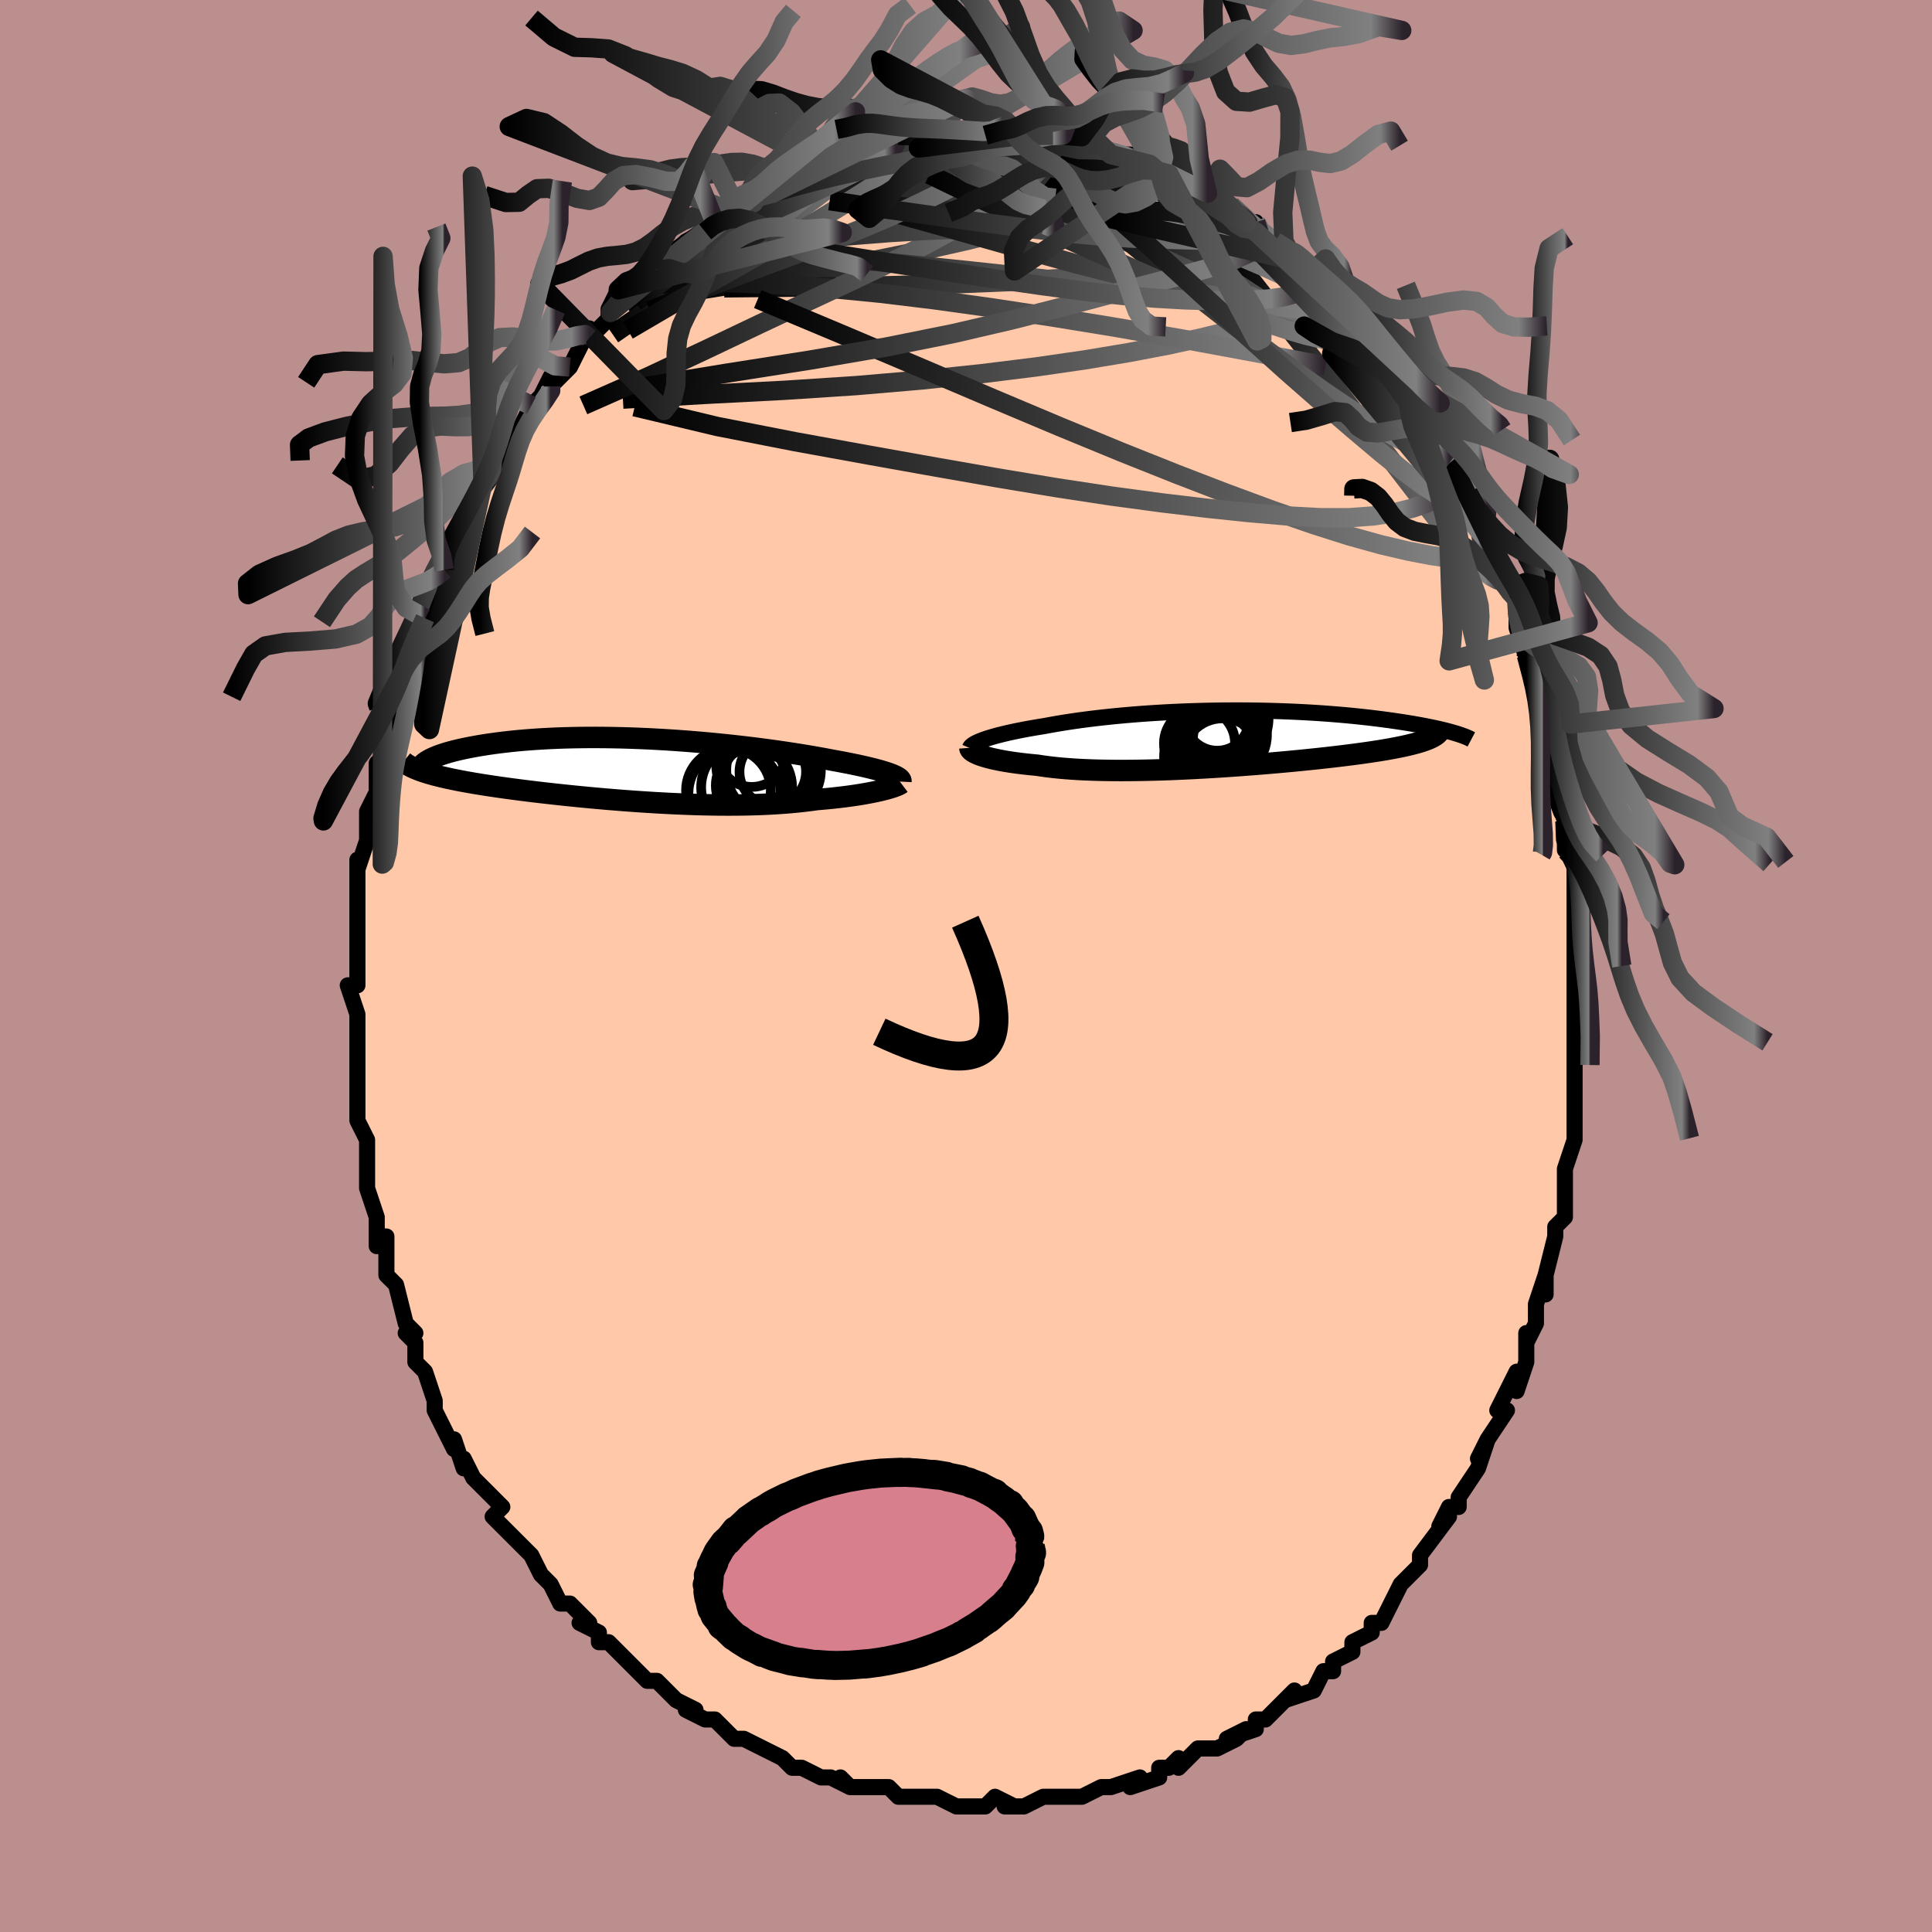<svg viewBox="-100 -100 200 200" xmlns="http://www.w3.org/2000/svg" width="400" height="400" id="face-svg"><defs><clipPath id="leftEyeClipPath"><polyline points="26.434,0.435,26.191,0.348,25.923,0.259,25.632,0.168,25.317,0.077,24.979,-0.016,24.618,-0.11,24.234,-0.204,23.829,-0.3,23.402,-0.397,22.954,-0.494,22.486,-0.592,21.997,-0.69,21.488,-0.788,20.961,-0.887,20.415,-0.986,19.865,-1.091,19.286,-1.198,18.676,-1.307,18.037,-1.417,17.37,-1.527,16.676,-1.639,15.957,-1.75,15.212,-1.86,14.445,-1.97,13.656,-2.078,12.847,-2.184,12.02,-2.288,11.176,-2.389,10.317,-2.487,9.445,-2.581,8.561,-2.671,7.668,-2.757,6.767,-2.838,5.86,-2.914,4.949,-2.984,4.036,-3.049,3.122,-3.108,2.21,-3.16,1.3,-3.207,0.395,-3.246,-0.504,-3.279,-1.394,-3.306,-2.276,-3.325,-3.147,-3.338,-4.005,-3.344,-4.85,-3.343,-5.681,-3.335,-6.495,-3.321,-7.292,-3.301,-8.071,-3.274,-8.832,-3.24,-9.572,-3.201,-10.292,-3.156,-10.991,-3.106,-11.668,-3.051,-12.323,-2.991,-12.955,-2.926,-13.565,-2.857,-14.151,-2.785,-14.715,-2.709,-15.257,-2.631,-15.775,-2.55,-16.271,-2.467,-16.746,-2.382,-17.198,-2.296,-17.631,-2.209,-18.042,-2.12,-18.434,-2.029,-18.805,-1.937,-19.156,-1.843,-19.487,-1.748,-19.798,-1.652,-20.089,-1.555,-20.36,-1.458,-20.612,-1.36,-20.844,-1.262,-21.057,-1.164,-21.251,-1.066,-21.427,-0.969,-22.178,0.116,-21.917,0.207,-21.641,0.296,-21.35,0.385,-21.043,0.473,-20.721,0.561,-20.384,0.647,-20.03,0.734,-19.661,0.819,-19.277,0.904,-18.877,0.989,-18.461,1.073,-18.03,1.157,-17.583,1.24,-17.121,1.323,-16.643,1.405,-16.147,1.487,-15.634,1.569,-15.104,1.651,-14.556,1.733,-13.99,1.815,-13.407,1.897,-12.807,1.978,-12.19,2.059,-11.556,2.141,-10.905,2.222,-10.239,2.302,-9.557,2.382,-8.86,2.461,-8.148,2.54,-7.423,2.618,-6.684,2.695,-5.933,2.77,-5.17,2.844,-4.396,2.917,-3.612,2.987,-2.82,3.056,-2.018,3.122,-1.21,3.186,-0.395,3.246,0.425,3.304,1.249,3.358,2.076,3.409,2.905,3.455,3.736,3.498,4.566,3.535,5.394,3.568,6.22,3.596,7.043,3.619,7.86,3.636,8.672,3.647,9.476,3.651,10.272,3.65,11.059,3.642,11.836,3.627,12.6,3.605,13.352,3.576,14.09,3.54,14.814,3.497,15.522,3.447,16.213,3.389,16.887,3.324,17.542,3.252,18.178,3.174,18.795,3.088,19.361,3.04,19.915,2.989,20.454,2.935,20.979,2.877,21.489,2.817,21.983,2.754,22.46,2.688,22.921,2.62,23.365,2.549,23.79,2.477,24.196,2.403,24.583,2.328,24.95,2.252,25.296,2.175,25.62,2.097"></polyline></clipPath><clipPath id="rightEyeClipPath"><polyline points="-25.12,0.091,-24.842,-0.005,-24.542,-0.1,-24.22,-0.196,-23.876,-0.292,-23.511,-0.388,-23.126,-0.484,-22.721,-0.58,-22.296,-0.675,-21.852,-0.77,-21.389,-0.863,-20.909,-0.956,-20.411,-1.048,-19.896,-1.138,-19.364,-1.227,-18.817,-1.315,-18.245,-1.422,-17.649,-1.527,-17.027,-1.631,-16.382,-1.733,-15.714,-1.832,-15.024,-1.928,-14.313,-2.021,-13.582,-2.111,-12.833,-2.197,-12.065,-2.279,-11.282,-2.357,-10.483,-2.431,-9.671,-2.5,-8.847,-2.564,-8.012,-2.623,-7.167,-2.677,-6.315,-2.726,-5.456,-2.77,-4.592,-2.808,-3.724,-2.841,-2.854,-2.868,-1.983,-2.89,-1.113,-2.906,-0.244,-2.917,0.621,-2.922,1.481,-2.922,2.335,-2.916,3.183,-2.905,4.022,-2.889,4.851,-2.868,5.67,-2.842,6.478,-2.811,7.273,-2.776,8.054,-2.736,8.821,-2.692,9.573,-2.645,10.309,-2.593,11.029,-2.538,11.732,-2.48,12.417,-2.419,13.084,-2.355,13.732,-2.288,14.362,-2.22,14.973,-2.149,15.566,-2.077,16.139,-2.004,16.693,-1.93,17.228,-1.855,17.745,-1.779,18.243,-1.704,18.724,-1.628,19.189,-1.551,19.636,-1.474,20.067,-1.396,20.482,-1.318,20.879,-1.24,21.26,-1.162,21.625,-1.084,21.972,-1.006,22.304,-0.928,22.619,-0.851,22.918,-0.774,23.201,-0.698,23.468,-0.623,21.19,-0.098,20.998,-0.008,20.788,0.08,20.558,0.168,20.308,0.255,20.04,0.341,19.752,0.427,19.444,0.511,19.116,0.595,18.769,0.679,18.402,0.762,18.015,0.844,17.609,0.925,17.183,1.006,16.738,1.087,16.273,1.167,15.786,1.247,15.279,1.326,14.75,1.405,14.2,1.484,13.629,1.563,13.036,1.641,12.422,1.72,11.788,1.798,11.133,1.875,10.458,1.953,9.764,2.029,9.052,2.106,8.321,2.181,7.574,2.256,6.81,2.33,6.03,2.402,5.237,2.474,4.43,2.544,3.611,2.612,2.781,2.679,1.942,2.743,1.094,2.805,0.24,2.865,-0.621,2.922,-1.485,2.976,-2.352,3.027,-3.221,3.074,-4.089,3.117,-4.955,3.157,-5.818,3.192,-6.676,3.222,-7.528,3.247,-8.371,3.268,-9.205,3.283,-10.028,3.292,-10.838,3.296,-11.634,3.294,-12.415,3.285,-13.179,3.27,-13.924,3.248,-14.651,3.22,-15.356,3.185,-16.04,3.142,-16.7,3.093,-17.337,3.037,-17.949,2.974,-18.536,2.905,-19.096,2.828,-19.63,2.746,-20.15,2.698,-20.653,2.646,-21.139,2.591,-21.607,2.533,-22.056,2.472,-22.487,2.408,-22.899,2.341,-23.291,2.271,-23.663,2.199,-24.014,2.125,-24.344,2.049,-24.653,1.971,-24.94,1.891,-25.205,1.811,-25.448,1.729"></polyline></clipPath><filter id="fuzzy"><feTurbulence id="turbulence" baseFrequency="0.05" numOctaves="3" type="noise" result="noise"></feTurbulence><feDisplacementMap in="SourceGraphic" in2="noise" scale="2"></feDisplacementMap></filter><linearGradient id="rainbowGradient" x1="0%" y1="0%" x2="100%" y2="0%"><stop offset="0%" style="stop-color: rgb(0, 0, 0);  stop-opacity: 1"></stop><stop offset="93.803%" style="stop-color: rgb(128, 128, 128);  stop-opacity: 1"></stop><stop offset="100%" style="stop-color: rgb(44, 34, 43);  stop-opacity: 1"></stop></linearGradient></defs><title>That&#39;s an ugly face</title><desc>CREATED BY XUAN TANG, MORE INFO AT TXSTC55.GITHUB.IO</desc><rect x="-100" y="-100" width="100%" height="100%" opacity="1" fill="rgb(188, 143, 143)"></rect><polyline id="faceContour" points="63,0,63,1,63,3,63,2,63,5,63,6,63,10,63,9,63,11,63,12,63,15,63,17,63,18,63,18,63,18,62,21,62,21,62,22,62,26,61,27,61,28,61,28,60,32,60,34,60,32,59,35,59,35,59,37,58,39,58,38,58,41,57,44,57,42,56,44,55,46,56,46,54,49,53,51,54,49,53,52,53,52,53,52,51,55,51,56,50,56,49,58,50,57,47,61,47,62,47,62,46,63,45,64,44,66,44,66,44,66,43,68,42,68,42,69,40,70,40,71,38,72,38,73,37,73,37,73,36,75,33,76,34,75,32,77,32,77,31,78,30,78,30,79,27,80,29,79,28,80,26,81,24,81,22,83,22,82,21,83,20,83,20,84,17,85,18,84,18,84,15,85,15,85,14,85,12,86,11,86,10,86,10,86,8,86,8,86,6,87,6,87,4,87,5,87,3,86,2,87,-1,87,-1,87,-3,86,-3,86,-4,86,-5,86,-6,86,-7,86,-8,85,-10,85,-10,85,-12,85,-13,84,-12,85,-14,84,-15,84,-17,83,-17,83,-18,83,-19,82,-21,81,-21,81,-23,80,-23,80,-24,80,-26,78,-26,78,-27,78,-29,77,-28,77,-30,76,-30,76,-32,74,-32,74,-33,74,-34,73,-34,73,-36,71,-37,70,-38,70,-38,69,-40,68,-39,68,-41,66,-42,66,-43,64,-43,64,-44,63,-45,61,-47,59,-47,59,-46,60,-48,58,-49,57,-48,56,-49,55,-51,53,-51,53,-52,51,-52,52,-53,49,-53,50,-54,48,-55,46,-55,45,-56,42,-56,42,-57,41,-57,39,-58,38,-58,38,-57,38,-58,37,-59,33,-60,32,-60,31,-60,30,-60,28,-61,28,-61,29,-61,26,-62,23,-62,23,-62,20,-62,19,-62,20,-62,20,-62,18,-63,16,-63,14,-63,13,-63,12,-63,10,-63,10,-63,7,-63,5,-63,5,-64,2,-63,2,-63,1,-63,1,-63,-1,-63,-3,-63,-3,-63,-6,-63,-8,-63,-8,-63,-11,-63,-10,-62,-13,-62,-14,-62,-13,-62,-16,-61,-18,-61,-18,-61,-19,-61,-21,-61,-21,-60,-22,-59,-26,-60,-26,-59,-28,-59,-27,-58,-30,-58,-31,-58,-31,-57,-34,-56,-36,-56,-35,-56,-36,-55,-38,-55,-40,-55,-40,-54,-41,-54,-43,-54,-42,-53,-44,-52,-46,-51,-47,-50,-50,-49,-51,-49,-51,-49,-51,-47,-54,-48,-53,-47,-55,-46,-56,-46,-56,-45,-58,-44,-59,-43,-61,-43,-60,-42,-61,-41,-62,-40,-64,-40,-64,-39,-66,-39,-65,-37,-67,-37,-68,-37,-68,-36,-70,-34,-70,-34,-70,-34,-71,-33,-72,-32,-72,-31,-73,-30,-74,-29,-75,-27,-76,-27,-76,-26,-77,-26,-77,-24,-78,-24,-79,-22,-79,-22,-80,-20,-80,-20,-81,-19,-81,-18,-82,-17,-82,-16,-83,-15,-83,-14,-83,-13,-84,-12,-84,-11,-85,-9,-85,-10,-85,-8,-85,-9,-85,-6,-86,-7,-86,-5,-86,-4,-86,-3,-86,-1,-86,-2,-86,0,-86,1,-86,2,-86,2,-86,4,-87,6,-86,5,-86,6,-86,7,-86,9,-86,10,-86,11,-85,10,-86,13,-85,13,-85,13,-85,15,-84,17,-84,16,-84,19,-83,19,-83,21,-82,20,-82,21,-82,22,-82,23,-81,25,-80,25,-81,27,-79,28,-78,28,-78,29,-77,30,-77,30,-76,32,-75,32,-75,34,-73,34,-74,35,-72,34,-73,36,-72,36,-72,37,-70,38,-69,40,-67,40,-68,40,-67,41,-66,43,-64,42,-65,44,-63,44,-62,45,-60,45,-61,47,-57,46,-59,48,-57,48,-56,48,-55,49,-54,50,-52,51,-51,51,-51,51,-49,52,-49,53,-46,53,-46,53,-46,54,-44,55,-41,56,-40,56,-39,56,-39,57,-38,57,-36,57,-35,58,-32,58,-33,58,-32,59,-29,59,-29,60,-27,60,-27,60,-24,60,-23,61,-21,61,-20,61,-18,62,-15,62,-15,62,-12,62,-12,62,-12,63,-11,63,-8,63,-9,63,-3,63,-4,63,-5,63,-3,63,0,63,1" fill="#ffc9a9" stroke="black" stroke-width="1.667" stroke-linejoin="round" filter="url(#fuzzy)"></polyline><g transform="translate(26.986 -23.534)"><polyline id="rightCountour" points="-25.12,0.091,-24.842,-0.005,-24.542,-0.1,-24.22,-0.196,-23.876,-0.292,-23.511,-0.388,-23.126,-0.484,-22.721,-0.58,-22.296,-0.675,-21.852,-0.77,-21.389,-0.863,-20.909,-0.956,-20.411,-1.048,-19.896,-1.138,-19.364,-1.227,-18.817,-1.315,-18.245,-1.422,-17.649,-1.527,-17.027,-1.631,-16.382,-1.733,-15.714,-1.832,-15.024,-1.928,-14.313,-2.021,-13.582,-2.111,-12.833,-2.197,-12.065,-2.279,-11.282,-2.357,-10.483,-2.431,-9.671,-2.5,-8.847,-2.564,-8.012,-2.623,-7.167,-2.677,-6.315,-2.726,-5.456,-2.77,-4.592,-2.808,-3.724,-2.841,-2.854,-2.868,-1.983,-2.89,-1.113,-2.906,-0.244,-2.917,0.621,-2.922,1.481,-2.922,2.335,-2.916,3.183,-2.905,4.022,-2.889,4.851,-2.868,5.67,-2.842,6.478,-2.811,7.273,-2.776,8.054,-2.736,8.821,-2.692,9.573,-2.645,10.309,-2.593,11.029,-2.538,11.732,-2.48,12.417,-2.419,13.084,-2.355,13.732,-2.288,14.362,-2.22,14.973,-2.149,15.566,-2.077,16.139,-2.004,16.693,-1.93,17.228,-1.855,17.745,-1.779,18.243,-1.704,18.724,-1.628,19.189,-1.551,19.636,-1.474,20.067,-1.396,20.482,-1.318,20.879,-1.24,21.26,-1.162,21.625,-1.084,21.972,-1.006,22.304,-0.928,22.619,-0.851,22.918,-0.774,23.201,-0.698,23.468,-0.623,21.19,-0.098,20.998,-0.008,20.788,0.08,20.558,0.168,20.308,0.255,20.04,0.341,19.752,0.427,19.444,0.511,19.116,0.595,18.769,0.679,18.402,0.762,18.015,0.844,17.609,0.925,17.183,1.006,16.738,1.087,16.273,1.167,15.786,1.247,15.279,1.326,14.75,1.405,14.2,1.484,13.629,1.563,13.036,1.641,12.422,1.72,11.788,1.798,11.133,1.875,10.458,1.953,9.764,2.029,9.052,2.106,8.321,2.181,7.574,2.256,6.81,2.33,6.03,2.402,5.237,2.474,4.43,2.544,3.611,2.612,2.781,2.679,1.942,2.743,1.094,2.805,0.24,2.865,-0.621,2.922,-1.485,2.976,-2.352,3.027,-3.221,3.074,-4.089,3.117,-4.955,3.157,-5.818,3.192,-6.676,3.222,-7.528,3.247,-8.371,3.268,-9.205,3.283,-10.028,3.292,-10.838,3.296,-11.634,3.294,-12.415,3.285,-13.179,3.27,-13.924,3.248,-14.651,3.22,-15.356,3.185,-16.04,3.142,-16.7,3.093,-17.337,3.037,-17.949,2.974,-18.536,2.905,-19.096,2.828,-19.63,2.746,-20.15,2.698,-20.653,2.646,-21.139,2.591,-21.607,2.533,-22.056,2.472,-22.487,2.408,-22.899,2.341,-23.291,2.271,-23.663,2.199,-24.014,2.125,-24.344,2.049,-24.653,1.971,-24.94,1.891,-25.205,1.811,-25.448,1.729" fill="white" stroke="white" stroke-width="0" stroke-linejoin="round" filter="url(#fuzzy)"></polyline></g><g transform="translate(-34.248 -20.316)"><polyline id="leftCountour" points="26.434,0.435,26.191,0.348,25.923,0.259,25.632,0.168,25.317,0.077,24.979,-0.016,24.618,-0.11,24.234,-0.204,23.829,-0.3,23.402,-0.397,22.954,-0.494,22.486,-0.592,21.997,-0.69,21.488,-0.788,20.961,-0.887,20.415,-0.986,19.865,-1.091,19.286,-1.198,18.676,-1.307,18.037,-1.417,17.37,-1.527,16.676,-1.639,15.957,-1.75,15.212,-1.86,14.445,-1.97,13.656,-2.078,12.847,-2.184,12.02,-2.288,11.176,-2.389,10.317,-2.487,9.445,-2.581,8.561,-2.671,7.668,-2.757,6.767,-2.838,5.86,-2.914,4.949,-2.984,4.036,-3.049,3.122,-3.108,2.21,-3.16,1.3,-3.207,0.395,-3.246,-0.504,-3.279,-1.394,-3.306,-2.276,-3.325,-3.147,-3.338,-4.005,-3.344,-4.85,-3.343,-5.681,-3.335,-6.495,-3.321,-7.292,-3.301,-8.071,-3.274,-8.832,-3.24,-9.572,-3.201,-10.292,-3.156,-10.991,-3.106,-11.668,-3.051,-12.323,-2.991,-12.955,-2.926,-13.565,-2.857,-14.151,-2.785,-14.715,-2.709,-15.257,-2.631,-15.775,-2.55,-16.271,-2.467,-16.746,-2.382,-17.198,-2.296,-17.631,-2.209,-18.042,-2.12,-18.434,-2.029,-18.805,-1.937,-19.156,-1.843,-19.487,-1.748,-19.798,-1.652,-20.089,-1.555,-20.36,-1.458,-20.612,-1.36,-20.844,-1.262,-21.057,-1.164,-21.251,-1.066,-21.427,-0.969,-22.178,0.116,-21.917,0.207,-21.641,0.296,-21.35,0.385,-21.043,0.473,-20.721,0.561,-20.384,0.647,-20.03,0.734,-19.661,0.819,-19.277,0.904,-18.877,0.989,-18.461,1.073,-18.03,1.157,-17.583,1.24,-17.121,1.323,-16.643,1.405,-16.147,1.487,-15.634,1.569,-15.104,1.651,-14.556,1.733,-13.99,1.815,-13.407,1.897,-12.807,1.978,-12.19,2.059,-11.556,2.141,-10.905,2.222,-10.239,2.302,-9.557,2.382,-8.86,2.461,-8.148,2.54,-7.423,2.618,-6.684,2.695,-5.933,2.77,-5.17,2.844,-4.396,2.917,-3.612,2.987,-2.82,3.056,-2.018,3.122,-1.21,3.186,-0.395,3.246,0.425,3.304,1.249,3.358,2.076,3.409,2.905,3.455,3.736,3.498,4.566,3.535,5.394,3.568,6.22,3.596,7.043,3.619,7.86,3.636,8.672,3.647,9.476,3.651,10.272,3.65,11.059,3.642,11.836,3.627,12.6,3.605,13.352,3.576,14.09,3.54,14.814,3.497,15.522,3.447,16.213,3.389,16.887,3.324,17.542,3.252,18.178,3.174,18.795,3.088,19.361,3.04,19.915,2.989,20.454,2.935,20.979,2.877,21.489,2.817,21.983,2.754,22.46,2.688,22.921,2.62,23.365,2.549,23.79,2.477,24.196,2.403,24.583,2.328,24.95,2.252,25.296,2.175,25.62,2.097" fill="white" stroke="white" stroke-width="0" stroke-linejoin="round" filter="url(#fuzzy)"></polyline></g><g transform="translate(26.986 -23.534)"><polyline id="rightUpper" points="-26.588,0.973,-26.554,0.893,-26.493,0.811,-26.408,0.727,-26.297,0.64,-26.161,0.552,-26.001,0.462,-25.816,0.371,-25.608,0.279,-25.376,0.185,-25.12,0.091,-24.842,-0.005,-24.542,-0.1,-24.22,-0.196,-23.876,-0.292,-23.511,-0.388,-23.126,-0.484,-22.721,-0.58,-22.296,-0.675,-21.852,-0.77,-21.389,-0.863,-20.909,-0.956,-20.411,-1.048,-19.896,-1.138,-19.364,-1.227,-18.817,-1.315,-18.245,-1.422,-17.649,-1.527,-17.027,-1.631,-16.382,-1.733,-15.714,-1.832,-15.024,-1.928,-14.313,-2.021,-13.582,-2.111,-12.833,-2.197,-12.065,-2.279,-11.282,-2.357,-10.483,-2.431,-9.671,-2.5,-8.847,-2.564,-8.012,-2.623,-7.167,-2.677,-6.315,-2.726,-5.456,-2.77,-4.592,-2.808,-3.724,-2.841,-2.854,-2.868,-1.983,-2.89,-1.113,-2.906,-0.244,-2.917,0.621,-2.922,1.481,-2.922,2.335,-2.916,3.183,-2.905,4.022,-2.889,4.851,-2.868,5.67,-2.842,6.478,-2.811,7.273,-2.776,8.054,-2.736,8.821,-2.692,9.573,-2.645,10.309,-2.593,11.029,-2.538,11.732,-2.48,12.417,-2.419,13.084,-2.355,13.732,-2.288,14.362,-2.22,14.973,-2.149,15.566,-2.077,16.139,-2.004,16.693,-1.93,17.228,-1.855,17.745,-1.779,18.243,-1.704,18.724,-1.628,19.189,-1.551,19.636,-1.474,20.067,-1.396,20.482,-1.318,20.879,-1.24,21.26,-1.162,21.625,-1.084,21.972,-1.006,22.304,-0.928,22.619,-0.851,22.918,-0.774,23.201,-0.698,23.468,-0.623,23.72,-0.548,23.956,-0.474,24.177,-0.401,24.383,-0.329,24.575,-0.259,24.752,-0.189,24.915,-0.12,25.065,-0.053,25.201,0.014,25.324,0.079" fill="none" stroke="black" stroke-width="1.667" stroke-linejoin="round" filter="url(#fuzzy)"></polyline><polyline id="rightLower" points="-26.584,0.948,-26.579,1.016,-26.549,1.088,-26.495,1.163,-26.417,1.241,-26.315,1.32,-26.188,1.4,-26.038,1.482,-25.865,1.564,-25.668,1.647,-25.448,1.729,-25.205,1.811,-24.94,1.891,-24.653,1.971,-24.344,2.049,-24.014,2.125,-23.663,2.199,-23.291,2.271,-22.899,2.341,-22.487,2.408,-22.056,2.472,-21.607,2.533,-21.139,2.591,-20.653,2.646,-20.15,2.698,-19.63,2.746,-19.096,2.828,-18.536,2.905,-17.949,2.974,-17.337,3.037,-16.7,3.093,-16.04,3.142,-15.356,3.185,-14.651,3.22,-13.924,3.248,-13.179,3.27,-12.415,3.285,-11.634,3.294,-10.838,3.296,-10.028,3.292,-9.205,3.283,-8.371,3.268,-7.528,3.247,-6.676,3.222,-5.818,3.192,-4.955,3.157,-4.089,3.117,-3.221,3.074,-2.352,3.027,-1.485,2.976,-0.621,2.922,0.24,2.865,1.094,2.805,1.942,2.743,2.781,2.679,3.611,2.612,4.43,2.544,5.237,2.474,6.03,2.402,6.81,2.33,7.574,2.256,8.321,2.181,9.052,2.106,9.764,2.029,10.458,1.953,11.133,1.875,11.788,1.798,12.422,1.72,13.036,1.641,13.629,1.563,14.2,1.484,14.75,1.405,15.279,1.326,15.786,1.247,16.273,1.167,16.738,1.087,17.183,1.006,17.609,0.925,18.015,0.844,18.402,0.762,18.769,0.679,19.116,0.595,19.444,0.511,19.752,0.427,20.04,0.341,20.308,0.255,20.558,0.168,20.788,0.08,20.998,-0.008,21.19,-0.098,21.363,-0.189,21.518,-0.28,21.654,-0.372,21.772,-0.465,21.872,-0.56,21.956,-0.655,22.022,-0.751,22.071,-0.848,22.105,-0.946,22.122,-1.045" fill="none" stroke="black" stroke-width="2.222" stroke-linejoin="round" filter="url(#fuzzy)"></polyline><!--[--><circle r="4.289" cx="-0.995" cy="-2.584" stroke="black" fill="none" stroke-width="1" filter="url(#fuzzy)" clip-path="url(#rightEyeClipPath)"></circle><circle r="4.774" cx="-1.706" cy="1.872" stroke="black" fill="none" stroke-width="1" filter="url(#fuzzy)" clip-path="url(#rightEyeClipPath)"></circle><circle r="4.096" cx="-0.439" cy="1.995" stroke="black" fill="none" stroke-width="1" filter="url(#fuzzy)" clip-path="url(#rightEyeClipPath)"></circle><circle r="4.634" cx="-0.466" cy="-0.414" stroke="black" fill="none" stroke-width="1" filter="url(#fuzzy)" clip-path="url(#rightEyeClipPath)"></circle><circle r="3.681" cx="-2.813" cy="0.494" stroke="black" fill="none" stroke-width="1" filter="url(#fuzzy)" clip-path="url(#rightEyeClipPath)"></circle><circle r="4.976" cx="-0.641" cy="-2.108" stroke="black" fill="none" stroke-width="1" filter="url(#fuzzy)" clip-path="url(#rightEyeClipPath)"></circle><circle r="4.268" cx="-0.277" cy="-2.474" stroke="black" fill="none" stroke-width="1" filter="url(#fuzzy)" clip-path="url(#rightEyeClipPath)"></circle><circle r="4.288" cx="-1.197" cy="1.534" stroke="black" fill="none" stroke-width="1" filter="url(#fuzzy)" clip-path="url(#rightEyeClipPath)"></circle><circle r="3.686" cx="0.192" cy="0.032" stroke="black" fill="none" stroke-width="1" filter="url(#fuzzy)" clip-path="url(#rightEyeClipPath)"></circle><circle r="3.331" cx="-0.986" cy="-2.086" stroke="black" fill="none" stroke-width="1" filter="url(#fuzzy)" clip-path="url(#rightEyeClipPath)"></circle><!--]--></g><g transform="translate(-34.248 -20.316)"><polyline id="leftUpper" points="27.511,1.227,27.515,1.155,27.495,1.081,27.449,1.005,27.379,0.929,27.283,0.85,27.163,0.77,27.018,0.689,26.848,0.606,26.653,0.521,26.434,0.435,26.191,0.348,25.923,0.259,25.632,0.168,25.317,0.077,24.979,-0.016,24.618,-0.11,24.234,-0.204,23.829,-0.3,23.402,-0.397,22.954,-0.494,22.486,-0.592,21.997,-0.69,21.488,-0.788,20.961,-0.887,20.415,-0.986,19.865,-1.091,19.286,-1.198,18.676,-1.307,18.037,-1.417,17.37,-1.527,16.676,-1.639,15.957,-1.75,15.212,-1.86,14.445,-1.97,13.656,-2.078,12.847,-2.184,12.02,-2.288,11.176,-2.389,10.317,-2.487,9.445,-2.581,8.561,-2.671,7.668,-2.757,6.767,-2.838,5.86,-2.914,4.949,-2.984,4.036,-3.049,3.122,-3.108,2.21,-3.16,1.3,-3.207,0.395,-3.246,-0.504,-3.279,-1.394,-3.306,-2.276,-3.325,-3.147,-3.338,-4.005,-3.344,-4.85,-3.343,-5.681,-3.335,-6.495,-3.321,-7.292,-3.301,-8.071,-3.274,-8.832,-3.24,-9.572,-3.201,-10.292,-3.156,-10.991,-3.106,-11.668,-3.051,-12.323,-2.991,-12.955,-2.926,-13.565,-2.857,-14.151,-2.785,-14.715,-2.709,-15.257,-2.631,-15.775,-2.55,-16.271,-2.467,-16.746,-2.382,-17.198,-2.296,-17.631,-2.209,-18.042,-2.12,-18.434,-2.029,-18.805,-1.937,-19.156,-1.843,-19.487,-1.748,-19.798,-1.652,-20.089,-1.555,-20.36,-1.458,-20.612,-1.36,-20.844,-1.262,-21.057,-1.164,-21.251,-1.066,-21.427,-0.969,-21.584,-0.872,-21.723,-0.776,-21.845,-0.68,-21.949,-0.585,-22.036,-0.491,-22.107,-0.398,-22.162,-0.306,-22.2,-0.215,-22.223,-0.125,-22.232,-0.037" fill="none" stroke="black" stroke-width="2.222" stroke-linejoin="round" filter="url(#fuzzy)"></polyline><polyline id="leftLower" points="27.537,1.404,27.464,1.459,27.363,1.519,27.234,1.583,27.079,1.65,26.897,1.72,26.69,1.793,26.458,1.867,26.202,1.943,25.922,2.02,25.62,2.097,25.296,2.175,24.95,2.252,24.583,2.328,24.196,2.403,23.79,2.477,23.365,2.549,22.921,2.62,22.46,2.688,21.983,2.754,21.489,2.817,20.979,2.877,20.454,2.935,19.915,2.989,19.361,3.04,18.795,3.088,18.178,3.174,17.542,3.252,16.887,3.324,16.213,3.389,15.522,3.447,14.814,3.497,14.09,3.54,13.352,3.576,12.6,3.605,11.836,3.627,11.059,3.642,10.272,3.65,9.476,3.651,8.672,3.647,7.86,3.636,7.043,3.619,6.22,3.596,5.394,3.568,4.566,3.535,3.736,3.498,2.905,3.455,2.076,3.409,1.249,3.358,0.425,3.304,-0.395,3.246,-1.21,3.186,-2.018,3.122,-2.82,3.056,-3.612,2.987,-4.396,2.917,-5.17,2.844,-5.933,2.77,-6.684,2.695,-7.423,2.618,-8.148,2.54,-8.86,2.461,-9.557,2.382,-10.239,2.302,-10.905,2.222,-11.556,2.141,-12.19,2.059,-12.807,1.978,-13.407,1.897,-13.99,1.815,-14.556,1.733,-15.104,1.651,-15.634,1.569,-16.147,1.487,-16.643,1.405,-17.121,1.323,-17.583,1.24,-18.03,1.157,-18.461,1.073,-18.877,0.989,-19.277,0.904,-19.661,0.819,-20.03,0.734,-20.384,0.647,-20.721,0.561,-21.043,0.473,-21.35,0.385,-21.641,0.296,-21.917,0.207,-22.178,0.116,-22.424,0.025,-22.655,-0.067,-22.871,-0.16,-23.073,-0.253,-23.261,-0.348,-23.435,-0.444,-23.595,-0.54,-23.742,-0.637,-23.875,-0.735,-23.996,-0.834" fill="none" stroke="black" stroke-width="2.222" stroke-linejoin="round" filter="url(#fuzzy)"></polyline><!--[--><circle r="4.986" cx="13.374" cy="-0.548" stroke="black" fill="none" stroke-width="1" filter="url(#fuzzy)" clip-path="url(#leftEyeClipPath)"></circle><circle r="4.894" cx="14.328" cy="0.04" stroke="black" fill="none" stroke-width="1" filter="url(#fuzzy)" clip-path="url(#leftEyeClipPath)"></circle><circle r="4.991" cx="13.746" cy="1.087" stroke="black" fill="none" stroke-width="1" filter="url(#fuzzy)" clip-path="url(#leftEyeClipPath)"></circle><circle r="3.906" cx="12.254" cy="1.631" stroke="black" fill="none" stroke-width="1" filter="url(#fuzzy)" clip-path="url(#leftEyeClipPath)"></circle><circle r="3.557" cx="12.071" cy="-1.779" stroke="black" fill="none" stroke-width="1" filter="url(#fuzzy)" clip-path="url(#leftEyeClipPath)"></circle><circle r="4.388" cx="9.655" cy="2.147" stroke="black" fill="none" stroke-width="1" filter="url(#fuzzy)" clip-path="url(#leftEyeClipPath)"></circle><circle r="4.776" cx="10.289" cy="2.469" stroke="black" fill="none" stroke-width="1" filter="url(#fuzzy)" clip-path="url(#leftEyeClipPath)"></circle><circle r="3.226" cx="12.338" cy="0.699" stroke="black" fill="none" stroke-width="1" filter="url(#fuzzy)" clip-path="url(#leftEyeClipPath)"></circle><circle r="4.706" cx="11.538" cy="1.815" stroke="black" fill="none" stroke-width="1" filter="url(#fuzzy)" clip-path="url(#leftEyeClipPath)"></circle><circle r="3.446" cx="14.245" cy="0.214" stroke="black" fill="none" stroke-width="1" filter="url(#fuzzy)" clip-path="url(#leftEyeClipPath)"></circle><!--]--></g><g id="hairs"><!--[--><polyline points="21,-82,22.075,-81.621,23.367,-80.874,24.753,-79.994,26.161,-78.987,27.552,-77.862,28.903,-76.669,30.212,-75.457,31.49,-74.256,32.755,-73.075,34.011,-71.915,35.245,-70.79,36.423,-69.719,37.506,-68.735,38.457,-67.872,39.259,-67.162,39.918,-66.619,40.447,-66.237,40.853,-65.989,41.117,-65.845,41.168,-65.841,40.843,-66.161" fill="none" stroke="url(#rainbowGradient)" stroke-width="2" stroke-linejoin="round" filter="url(#fuzzy)"></polyline><polyline points="-11,-85,-9.976,-84.949,-9.697,-84.806,-9.673,-84.597,-9.844,-84.307,-10.248,-83.871,-10.95,-83.219,-12.013,-82.299,-13.504,-81.083,-15.49,-79.556,-18.036,-77.712,-21.199,-75.549,-25.007,-73.078,-29.446,-70.308,-34.484,-67.219" fill="none" stroke="url(#rainbowGradient)" stroke-width="2" stroke-linejoin="round" filter="url(#fuzzy)"></polyline><polyline points="55,-41,55.549,-40.253,55.623,-39.916,55.443,-39.847,55.033,-39.96,54.361,-40.314,53.402,-41.041,52.139,-42.268,50.548,-44.064,48.603,-46.453,46.26,-49.454,43.462,-53.1,40.14,-57.425,36.235,-62.448,31.709,-68.204,26.592,-74.761" fill="none" stroke="url(#rainbowGradient)" stroke-width="2" stroke-linejoin="round" filter="url(#fuzzy)"></polyline><polyline points="-19,-81,-17.914,-81.635,-16.58,-81.948,-15.017,-82.083,-13.24,-82.088,-11.262,-82.002,-9.105,-81.837,-6.8,-81.586,-4.387,-81.234,-1.897,-80.784,0.657,-80.253,3.277,-79.668,5.974,-79.05,8.753,-78.408,11.607,-77.735,14.515,-77.024,17.449,-76.273,20.368,-75.49,23.224,-74.699,25.96,-73.954,28.528,-73.341,30.943,-72.933,33.338,-72.651" fill="none" stroke="url(#rainbowGradient)" stroke-width="2" stroke-linejoin="round" filter="url(#fuzzy)"></polyline><polyline points="-18,-82,-16.899,-82.208,-15.513,-82.474,-13.868,-82.66,-11.985,-82.793,-9.885,-82.884,-7.604,-82.915,-5.195,-82.861,-2.711,-82.718,-0.187,-82.507,2.368,-82.262,4.963,-82.011,7.608,-81.763,10.3,-81.508,13.018,-81.238,15.713,-80.973,18.3,-80.771,20.658,-80.698,22.737,-80.674" fill="none" stroke="url(#rainbowGradient)" stroke-width="2" stroke-linejoin="round" filter="url(#fuzzy)"></polyline><polyline points="-6,-86,-5.97,-85.988,-4.925,-85.952,-3.548,-85.899,-2.094,-85.837,-0.66,-85.777,0.735,-85.724,2.088,-85.688,3.39,-85.676,4.618,-85.69,5.744,-85.721,6.735,-85.754,7.547,-85.775,8.142,-85.786,8.495,-85.805,8.566,-85.856,8.241,-85.933,7.361,-85.99" fill="none" stroke="url(#rainbowGradient)" stroke-width="2" stroke-linejoin="round" filter="url(#fuzzy)"></polyline><polyline points="21,-82,22.05,-81.661,23.277,-81.028,24.542,-80.346,25.768,-79.623,26.91,-78.859,27.944,-78.093,28.862,-77.373,29.671,-76.728,30.371,-76.171,30.948,-75.715,31.371,-75.383,31.603,-75.201,31.605,-75.199,31.351,-75.395,30.828,-75.799,30.04,-76.432,28.965,-77.357,27.432,-78.751" fill="none" stroke="url(#rainbowGradient)" stroke-width="2" stroke-linejoin="round" filter="url(#fuzzy)"></polyline><polyline points="-32,-72,-31.012,-72.966,-29.936,-73.922,-28.842,-74.792,-27.841,-75.537,-26.98,-76.164,-26.243,-76.699,-25.601,-77.158,-25.049,-77.537,-24.613,-77.809,-24.34,-77.94,-24.281,-77.9,-24.476,-77.672,-24.94,-77.253,-25.672,-76.644,-26.657,-75.848,-27.887,-74.864,-29.398,-73.69,-31.314,-72.311,-33.843,-70.593" fill="none" stroke="url(#rainbowGradient)" stroke-width="2" stroke-linejoin="round" filter="url(#fuzzy)"></polyline><polyline points="21,-82,22.031,-81.681,23.185,-81.114,24.337,-80.527,25.416,-79.916,26.379,-79.288,27.202,-78.686,27.878,-78.153,28.415,-77.706,28.821,-77.343,29.099,-77.058,29.237,-76.856,29.214,-76.75,29.001,-76.762,28.569,-76.914,27.892,-77.22,26.949,-77.681,25.73,-78.284,24.226,-79.009,22.425,-79.852,20.311,-80.846,17.914,-82.055,15.397,-83.488" fill="none" stroke="url(#rainbowGradient)" stroke-width="2" stroke-linejoin="round" filter="url(#fuzzy)"></polyline><polyline points="1,-86,1.861,-86.027,2.972,-86.095,4.309,-86.072,5.668,-85.931,6.98,-85.729,8.272,-85.525,9.548,-85.347,10.741,-85.197,11.738,-85.071,12.443,-84.977,12.822,-84.936,12.903,-84.964,12.701,-85.073,12.005,-85.328" fill="none" stroke="url(#rainbowGradient)" stroke-width="2" stroke-linejoin="round" filter="url(#fuzzy)"></polyline><polyline points="16,-84,17.878,-83.302,18.652,-82.801,18.806,-82.376,18.553,-81.988,18.023,-81.578,17.258,-81.092,16.219,-80.504,14.826,-79.809,12.989,-79.01,10.63,-78.116,7.704,-77.149,4.193,-76.138,0.113,-75.108,-4.508,-74.069,-9.645,-73.02,-15.321,-71.971,-21.655,-70.93,-28.865,-69.778" fill="none" stroke="url(#rainbowGradient)" stroke-width="2" stroke-linejoin="round" filter="url(#fuzzy)"></polyline><polyline points="38,-69,39.287,-67.884,39.99,-67.258,40.65,-66.513,41.383,-65.628,42.146,-64.679,42.886,-63.713,43.572,-62.754,44.191,-61.835,44.733,-61.001,45.187,-60.296,45.539,-59.751,45.775,-59.378,45.881,-59.175,45.848,-59.135,45.67,-59.263,45.34,-59.576,44.843,-60.106,44.146,-60.897,43.204,-62.004,41.983,-63.483,40.489,-65.366,38.762,-67.618,36.751,-70.143" fill="none" stroke="url(#rainbowGradient)" stroke-width="2" stroke-linejoin="round" filter="url(#fuzzy)"></polyline><polyline points="-11,-85,-9.843,-85.004,-9.166,-85.047,-8.459,-85.169,-7.653,-85.358,-6.77,-85.564,-5.847,-85.739,-4.926,-85.862,-4.057,-85.935,-3.29,-85.972,-2.668,-85.985,-2.214,-85.982,-1.936,-85.966,-1.835,-85.932,-1.911,-85.876,-2.175,-85.791,-2.651,-85.672,-3.38,-85.509,-4.414,-85.287,-5.796,-84.988,-7.539,-84.591,-9.634,-84.084,-12.099,-83.495" fill="none" stroke="url(#rainbowGradient)" stroke-width="2" stroke-linejoin="round" filter="url(#fuzzy)"></polyline><polyline points="44,-62,44.767,-60.72,45.478,-59.699,46.179,-58.691,46.841,-57.711,47.459,-56.73,48.038,-55.736,48.582,-54.757,49.083,-53.844,49.516,-53.056,49.849,-52.44,50.062,-52.018,50.145,-51.801,50.091,-51.795,49.893,-52.02,49.538,-52.503,49.017,-53.276,48.323,-54.37,47.443,-55.824,46.346,-57.681,44.999,-59.944,43.362,-62.582" fill="none" stroke="url(#rainbowGradient)" stroke-width="2" stroke-linejoin="round" filter="url(#fuzzy)"></polyline><polyline points="-17,-82,-16.065,-82.627,-15.181,-82.94,-14.364,-83.198,-13.637,-83.435,-13.043,-83.602,-12.637,-83.648,-12.458,-83.545,-12.517,-83.297,-12.8,-82.92,-13.284,-82.425,-13.959,-81.808,-14.835,-81.05,-15.938,-80.124,-17.305,-79.008,-18.974,-77.686,-20.979,-76.154,-23.35,-74.421,-26.099,-72.499,-29.222,-70.39,-32.706,-68.058,-36.576,-65.384" fill="none" stroke="url(#rainbowGradient)" stroke-width="2" stroke-linejoin="round" filter="url(#fuzzy)"></polyline><polyline points="48,-55,48.943,-53.803,49.761,-52.586,50.382,-51.548,50.854,-50.633,51.245,-49.791,51.584,-49.026,51.866,-48.361,52.078,-47.815,52.208,-47.399,52.243,-47.143,52.154,-47.106,51.907,-47.361,51.468,-47.962,50.817,-48.922,49.946,-50.222,48.857,-51.84,47.559,-53.784,46.063,-56.082,44.358,-58.767,42.367,-61.884,39.919,-65.572" fill="none" stroke="url(#rainbowGradient)" stroke-width="2" stroke-linejoin="round" filter="url(#fuzzy)"></polyline><polyline points="34,-73,35.181,-72.227,35.597,-71.371,35.661,-70.377,35.387,-69.409,34.694,-68.561,33.537,-67.823,31.914,-67.138,29.838,-66.454,27.31,-65.747,24.314,-65.014,20.829,-64.26,16.834,-63.5,12.315,-62.748,7.257,-62.017,1.637,-61.319,-4.569,-60.666,-11.38,-60.082,-18.8,-59.596,-26.828,-59.181,-35.518,-58.683" fill="none" stroke="url(#rainbowGradient)" stroke-width="2" stroke-linejoin="round" filter="url(#fuzzy)"></polyline><polyline points="30,-76,31.192,-75.277,31.592,-74.68,31.41,-74.168,30.633,-73.766,29.28,-73.453,27.406,-73.172,25.05,-72.863,22.209,-72.487,18.835,-72.051,14.844,-71.599,10.143,-71.189,4.66,-70.855,-1.626,-70.598,-8.693,-70.407,-16.508,-70.282,-25.03,-70.199" fill="none" stroke="url(#rainbowGradient)" stroke-width="2" stroke-linejoin="round" filter="url(#fuzzy)"></polyline><polyline points="38,-69,39.232,-67.94,39.772,-67.477,40.16,-66.992,40.507,-66.457,40.761,-65.948,40.859,-65.507,40.765,-65.154,40.463,-64.915,39.944,-64.823,39.199,-64.913,38.216,-65.205,36.98,-65.704,35.471,-66.401,33.67,-67.29,31.558,-68.371,29.118,-69.658,26.345,-71.181,23.239,-72.974,19.793,-75.069,15.96,-77.469,11.646,-80.123,6.832,-82.933" fill="none" stroke="url(#rainbowGradient)" stroke-width="2" stroke-linejoin="round" filter="url(#fuzzy)"></polyline><polyline points="42,-65,43.193,-63.492,43.593,-62.506,43.566,-61.942,43.182,-61.76,42.415,-61.95,41.22,-62.511,39.562,-63.424,37.418,-64.678,34.771,-66.291,31.595,-68.306,27.817,-70.787,23.307,-73.79,17.952,-77.336,11.786,-81.401" fill="none" stroke="url(#rainbowGradient)" stroke-width="2" stroke-linejoin="round" filter="url(#fuzzy)"></polyline><polyline points="-6,-86,-5.896,-85.906,-4.633,-85.64,-2.896,-85.219,-0.926,-84.658,1.2,-83.972,3.473,-83.175,5.9,-82.286,8.475,-81.328,11.179,-80.321,13.981,-79.276,16.841,-78.192,19.714,-77.065,22.562,-75.901,25.373,-74.719,28.16,-73.537,30.947,-72.341,33.708,-71.066,36.261,-69.732" fill="none" stroke="url(#rainbowGradient)" stroke-width="2" stroke-linejoin="round" filter="url(#fuzzy)"></polyline><polyline points="-34,-70,-33.584,-70.211,-32.219,-70.527,-29.952,-70.721,-26.908,-70.77,-23.195,-70.696,-18.899,-70.498,-14.104,-70.154,-8.889,-69.643,-3.307,-68.968,2.628,-68.143,8.925,-67.186,15.584,-66.099,22.567,-64.873,29.803,-63.533,37.214,-62.126" fill="none" stroke="url(#rainbowGradient)" stroke-width="2" stroke-linejoin="round" filter="url(#fuzzy)"></polyline><polyline points="25,-80,25.521,-80.069,26.316,-79.413,26.916,-78.742,27.277,-78.197,27.443,-77.754,27.441,-77.373,27.264,-77.037,26.885,-76.752,26.262,-76.538,25.356,-76.414,24.144,-76.39,22.619,-76.463,20.79,-76.616,18.666,-76.821,16.238,-77.052,13.479,-77.301,10.347,-77.59,6.793,-77.967,2.781,-78.485,-1.706,-79.159,-6.656,-79.953,-12.063,-80.83" fill="none" stroke="url(#rainbowGradient)" stroke-width="2" stroke-linejoin="round" filter="url(#fuzzy)"></polyline><polyline points="7,-86,8.457,-85.911,9.202,-85.645,9.48,-85.287,9.463,-84.845,9.211,-84.289,8.724,-83.599,7.983,-82.768,6.96,-81.798,5.614,-80.687,3.896,-79.432,1.757,-78.027,-0.847,-76.473,-3.947,-74.78,-7.551,-72.959,-11.645,-71.003,-16.214,-68.869,-21.267,-66.494,-26.837,-63.844,-32.949,-60.978,-39.61,-58.035" fill="none" stroke="url(#rainbowGradient)" stroke-width="2" stroke-linejoin="round" filter="url(#fuzzy)"></polyline><polyline points="-22,-80,-20.507,-80.207,-19.168,-80.503,-17.574,-80.734,-15.662,-80.877,-13.462,-80.922,-11.019,-80.87,-8.37,-80.73,-5.546,-80.52,-2.576,-80.253,0.498,-79.937,3.631,-79.575,6.781,-79.176,9.93,-78.744,13.091,-78.274,16.304,-77.746,19.602,-77.14,22.984,-76.453,26.375,-75.721,29.56,-75.059" fill="none" stroke="url(#rainbowGradient)" stroke-width="2" stroke-linejoin="round" filter="url(#fuzzy)"></polyline><polyline points="-34,-71,-32.842,-71.682,-31.276,-72.232,-29.313,-72.841,-26.981,-73.475,-24.338,-74.06,-21.452,-74.554,-18.372,-74.961,-15.109,-75.313,-11.647,-75.631,-7.97,-75.918,-4.077,-76.151,0.011,-76.309,4.248,-76.389,8.57,-76.415,12.9,-76.426,17.178,-76.458,21.38,-76.535,25.549,-76.687" fill="none" stroke="url(#rainbowGradient)" stroke-width="2" stroke-linejoin="round" filter="url(#fuzzy)"></polyline><polyline points="1,-86,1.904,-85.988,3.147,-85.928,4.699,-85.705,6.359,-85.314,8.078,-84.816,9.905,-84.254,11.875,-83.638,13.952,-82.964,16.054,-82.239,18.095,-81.493,20.017,-80.761,21.794,-80.077,23.415,-79.463,24.885,-78.928,26.211,-78.467,27.333,-78.095" fill="none" stroke="url(#rainbowGradient)" stroke-width="2" stroke-linejoin="round" filter="url(#fuzzy)"></polyline><polyline points="-33,-72,-31.771,-72.248,-29.97,-72.723,-27.618,-73.182,-24.781,-73.496,-21.541,-73.616,-17.947,-73.544,-14.008,-73.313,-9.711,-72.963,-5.055,-72.524,-0.062,-72.015,5.225,-71.445,10.756,-70.819,16.481,-70.13,22.353,-69.357,28.308,-68.504,34.219,-67.689" fill="none" stroke="url(#rainbowGradient)" stroke-width="2" stroke-linejoin="round" filter="url(#fuzzy)"></polyline><polyline points="-20,-80,-19.703,-80.673,-19.091,-81.119,-18.427,-81.465,-17.849,-81.695,-17.436,-81.778,-17.24,-81.697,-17.292,-81.452,-17.621,-81.043,-18.255,-80.452,-19.234,-79.648,-20.615,-78.602,-22.449,-77.286,-24.755,-75.681,-27.489,-73.765,-30.604,-71.491,-34.239,-68.706" fill="none" stroke="url(#rainbowGradient)" stroke-width="2" stroke-linejoin="round" filter="url(#fuzzy)"></polyline><polyline points="40,-67,39.933,-67.38,39.858,-67.154,39.668,-66.83,39.148,-66.666,38.158,-66.729,36.643,-67.02,34.576,-67.56,31.934,-68.406,28.687,-69.622,24.799,-71.256,20.221,-73.328,14.872,-75.834,8.65,-78.76,1.434,-82.129" fill="none" stroke="url(#rainbowGradient)" stroke-width="2" stroke-linejoin="round" filter="url(#fuzzy)"></polyline><polyline points="-34,-70,-33.616,-70.916,-32.76,-71.716,-31.672,-72.517,-30.456,-73.385,-29.173,-74.302,-27.881,-75.215,-26.632,-76.082,-25.458,-76.887,-24.366,-77.629,-23.352,-78.314,-22.412,-78.944,-21.554,-79.512,-20.8,-80.007,-20.175,-80.412,-19.705,-80.717,-19.409,-80.912,-19.296,-80.99,-19.378,-80.945,-19.675,-80.77,-20.221,-80.45,-21.054,-79.966,-22.207,-79.284,-23.74,-78.334" fill="none" stroke="url(#rainbowGradient)" stroke-width="2" stroke-linejoin="round" filter="url(#fuzzy)"></polyline><polyline points="-32,-72,-31.007,-72.97,-29.915,-73.934,-28.794,-74.818,-27.751,-75.588,-26.829,-76.253,-26.016,-76.842,-25.284,-77.369,-24.624,-77.831,-24.05,-78.208,-23.594,-78.477,-23.299,-78.617,-23.208,-78.607,-23.363,-78.428,-23.79,-78.061,-24.505,-77.489,-25.512,-76.707,-26.807,-75.719,-28.374,-74.525,-30.16,-73.116,-32.061,-71.529" fill="none" stroke="url(#rainbowGradient)" stroke-width="2" stroke-linejoin="round" filter="url(#fuzzy)"></polyline><polyline points="37,-70,37.93,-69.015,38.342,-68.393,38.109,-68.101,37.363,-67.956,36.173,-67.911,34.509,-68.001,32.298,-68.255,29.477,-68.684,26.003,-69.299,21.849,-70.139,16.992,-71.253,11.402,-72.683,5.044,-74.433,-2.116,-76.464,-10.116,-78.697" fill="none" stroke="url(#rainbowGradient)" stroke-width="2" stroke-linejoin="round" filter="url(#fuzzy)"></polyline><polyline points="-9,-85,-9.054,-85.001,-8.253,-85.07,-7.083,-85.229,-5.688,-85.412,-4.146,-85.556,-2.516,-85.637,-0.862,-85.671,0.747,-85.684,2.251,-85.694,3.613,-85.712,4.815,-85.743,5.825,-85.793,6.555,-85.871,6.858,-85.968,6.631,-86.037" fill="none" stroke="url(#rainbowGradient)" stroke-width="2" stroke-linejoin="round" filter="url(#fuzzy)"></polyline><polyline points="2,-86,2.577,-86.168,3.503,-86.234,4.194,-86.121,4.623,-85.922,4.893,-85.681,5.043,-85.396,5.034,-85.046,4.797,-84.618,4.278,-84.1,3.457,-83.483,2.33,-82.759,0.904,-81.923,-0.816,-80.979,-2.833,-79.934,-5.161,-78.8,-7.828,-77.585,-10.875,-76.29,-14.354,-74.907,-18.3,-73.417,-22.696,-71.79,-27.484,-69.976,-32.723,-67.841" fill="none" stroke="url(#rainbowGradient)" stroke-width="2" stroke-linejoin="round" filter="url(#fuzzy)"></polyline><polyline points="4,-87,5.015,-86.374,5.348,-86.113,5.631,-85.987,5.894,-85.877,5.963,-85.719,5.663,-85.492,4.897,-85.196,3.64,-84.842,1.889,-84.428,-0.37,-83.942,-3.168,-83.368,-6.535,-82.701,-10.504,-81.953,-15.084,-81.118" fill="none" stroke="url(#rainbowGradient)" stroke-width="2" stroke-linejoin="round" filter="url(#fuzzy)"></polyline><polyline points="30,-77,30.518,-76.107,31.38,-75.359,32.206,-74.721,32.874,-74.202,33.344,-73.816,33.628,-73.55,33.764,-73.365,33.786,-73.218,33.706,-73.091,33.508,-73.004,33.152,-73.012,32.583,-73.182,31.743,-73.564,30.584,-74.179,29.073,-75.025,27.191,-76.096,24.917,-77.397,22.24,-78.94,19.215,-80.735,16.051,-82.765" fill="none" stroke="url(#rainbowGradient)" stroke-width="2" stroke-linejoin="round" filter="url(#fuzzy)"></polyline><polyline points="53,-46,53.177,-45.378,53.379,-44.155,53.277,-43.06,52.718,-42.388,51.67,-42.142,50.154,-42.208,48.193,-42.485,45.798,-42.943,42.964,-43.606,39.68,-44.519,35.932,-45.709,31.705,-47.18,26.986,-48.922,21.763,-50.934,16.021,-53.227,9.74,-55.814,2.892,-58.698,-4.574,-61.876,-12.717,-65.33,-21.557,-69.038" fill="none" stroke="url(#rainbowGradient)" stroke-width="2" stroke-linejoin="round" filter="url(#fuzzy)"></polyline><polyline points="48,-57,48.02,-56.093,48.191,-55.234,48.422,-54.455,48.535,-53.854,48.408,-53.493,48.003,-53.373,47.323,-53.482,46.376,-53.818,45.163,-54.392,43.676,-55.212,41.906,-56.279,39.835,-57.606,37.425,-59.228,34.622,-61.205,31.38,-63.585,27.686,-66.384,23.583,-69.581,19.12,-73.159,14.245,-77.143,8.678,-81.532" fill="none" stroke="url(#rainbowGradient)" stroke-width="2" stroke-linejoin="round" filter="url(#fuzzy)"></polyline><polyline points="-6,-86,-6.124,-85.966,-5.546,-85.854,-4.959,-85.648,-4.613,-85.337,-4.591,-84.913,-4.901,-84.37,-5.533,-83.701,-6.497,-82.9,-7.82,-81.946,-9.535,-80.807,-11.679,-79.442,-14.293,-77.822,-17.417,-75.94,-21.066,-73.815,-25.214,-71.461,-29.836,-68.836,-35.003,-65.81" fill="none" stroke="url(#rainbowGradient)" stroke-width="2" stroke-linejoin="round" filter="url(#fuzzy)"></polyline><polyline points="-22,-79,-21.434,-79.707,-20.461,-80.25,-19.406,-80.784,-18.285,-81.32,-17.099,-81.847,-15.87,-82.35,-14.632,-82.824,-13.417,-83.27,-12.257,-83.693,-11.186,-84.094,-10.238,-84.461,-9.451,-84.776,-8.849,-85.018,-8.444,-85.18,-8.226,-85.264,-8.176,-85.289,-8.283,-85.271,-8.566,-85.212,-9.092,-85.081,-9.97,-84.823,-11.292,-84.403" fill="none" stroke="url(#rainbowGradient)" stroke-width="2" stroke-linejoin="round" filter="url(#fuzzy)"></polyline><polyline points="-30,-74,-28.757,-74.918,-27.379,-75.725,-26.017,-76.475,-24.592,-77.243,-23.042,-78.061,-21.369,-78.925,-19.621,-79.805,-17.87,-80.67,-16.194,-81.499,-14.655,-82.279,-13.29,-82.997,-12.11,-83.625,-11.116,-84.123,-10.326,-84.473,-9.802,-84.73" fill="none" stroke="url(#rainbowGradient)" stroke-width="2" stroke-linejoin="round" filter="url(#fuzzy)"></polyline><polyline points="13,-85,14.683,-84.371,15.853,-84.041,16.717,-83.755,17.376,-83.465,17.792,-83.204,17.921,-83.017,17.761,-82.918,17.337,-82.892,16.657,-82.911,15.697,-82.955,14.398,-83.033,12.689,-83.171,10.505,-83.403,7.806,-83.766,4.549,-84.306,0.632,-85.053" fill="none" stroke="url(#rainbowGradient)" stroke-width="2" stroke-linejoin="round" filter="url(#fuzzy)"></polyline><polyline points="38,-69,39.218,-67.943,39.715,-67.489,40.031,-67.017,40.275,-66.495,40.396,-65.992,40.342,-65.546,40.08,-65.175,39.598,-64.901,38.88,-64.754,37.912,-64.763,36.676,-64.944,35.158,-65.301,33.346,-65.831,31.23,-66.529,28.802,-67.398,26.046,-68.454,22.936,-69.72,19.443,-71.217,15.55,-72.95,11.266,-74.898,6.616,-77.028,1.613,-79.342,-3.786,-81.944" fill="none" stroke="url(#rainbowGradient)" stroke-width="2" stroke-linejoin="round" filter="url(#fuzzy)"></polyline><polyline points="28,-78,28.257,-77.754,28.693,-77.333,29.072,-76.871,29.323,-76.4,29.401,-75.959,29.249,-75.587,28.81,-75.314,28.054,-75.152,26.977,-75.092,25.592,-75.103,23.914,-75.146,21.938,-75.195,19.641,-75.253,16.985,-75.357,13.922,-75.558,10.409,-75.892,6.423,-76.362,1.961,-76.939,-2.969,-77.605,-8.353,-78.369,-14.115,-79.224" fill="none" stroke="url(#rainbowGradient)" stroke-width="2" stroke-linejoin="round" filter="url(#fuzzy)"></polyline><polyline points="-18,-82,-16.945,-82.238,-15.699,-82.58,-14.286,-82.886,-12.731,-83.186,-11.065,-83.494,-9.326,-83.786,-7.559,-84.034,-5.796,-84.222,-4.051,-84.356,-2.32,-84.46,-0.602,-84.56,1.089,-84.667,2.729,-84.778,4.282,-84.882,5.71,-84.973,6.978,-85.059,8.061,-85.154,8.945,-85.266,9.611,-85.385,10.079,-85.433" fill="none" stroke="url(#rainbowGradient)" stroke-width="2" stroke-linejoin="round" filter="url(#fuzzy)"></polyline><polyline points="22,-82,23.103,-81.187,24.139,-80.651,24.963,-80.187,25.537,-79.728,25.816,-79.336,25.783,-79.083,25.441,-78.99,24.794,-79.052,23.818,-79.26,22.462,-79.622,20.651,-80.16,18.334,-80.897,15.521,-81.864,12.285,-83.108,8.624,-84.738" fill="none" stroke="url(#rainbowGradient)" stroke-width="2" stroke-linejoin="round" filter="url(#fuzzy)"></polyline><polyline points="30,-77,30.285,-76.094,30.466,-75.281,30.153,-74.51,29.218,-73.765,27.612,-73.039,25.345,-72.304,22.454,-71.511,18.97,-70.599,14.897,-69.525,10.205,-68.279,4.828,-66.902,-1.317,-65.472,-8.299,-64.069,-16.134,-62.726,-24.8,-61.365,-34.345,-59.795" fill="none" stroke="url(#rainbowGradient)" stroke-width="2" stroke-linejoin="round" filter="url(#fuzzy)"></polyline><polyline points="2,-86,2.698,-86.133,3.982,-86.105,5.277,-85.856,6.558,-85.497,7.933,-85.087,9.439,-84.635,11.036,-84.137,12.661,-83.591,14.269,-83.008,15.843,-82.4,17.383,-81.782,18.896,-81.168,20.384,-80.563,21.845,-79.967,23.27,-79.376,24.631,-78.791,25.891,-78.227,26.993,-77.718,27.877,-77.311,28.503,-77.047,28.877,-76.944,29.064,-76.984,29.138,-77.082" fill="none" stroke="url(#rainbowGradient)" stroke-width="2" stroke-linejoin="round" filter="url(#fuzzy)"></polyline><polyline points="-10,-85,-8.867,-85.045,-8.237,-85.205,-7.746,-85.344,-7.411,-85.345,-7.282,-85.17,-7.427,-84.822,-7.931,-84.31,-8.864,-83.641,-10.262,-82.813,-12.14,-81.824,-14.539,-80.655,-17.553,-79.266,-21.298,-77.587,-25.802,-75.527" fill="none" stroke="url(#rainbowGradient)" stroke-width="2" stroke-linejoin="round" filter="url(#fuzzy)"></polyline><polyline points="34,-74,34.444,-72.949,34.637,-72.553,34.836,-72.143,34.992,-71.59,35.032,-70.959,34.877,-70.361,34.459,-69.869,33.737,-69.5,32.7,-69.236,31.349,-69.053,29.678,-68.934,27.679,-68.874,25.336,-68.878,22.636,-68.958,19.567,-69.133,16.115,-69.426,12.261,-69.852,7.983,-70.413,3.256,-71.095,-1.933,-71.873,-7.578,-72.734,-13.646,-73.701,-20.085,-74.821" fill="none" stroke="url(#rainbowGradient)" stroke-width="2" stroke-linejoin="round" filter="url(#fuzzy)"></polyline><polyline points="50,-52,50.507,-51.276,50.482,-50.6,50.198,-49.863,49.67,-49.138,48.844,-48.486,47.693,-47.911,46.212,-47.393,44.395,-46.94,42.218,-46.594,39.647,-46.407,36.649,-46.411,33.208,-46.595,29.321,-46.928,24.995,-47.381,20.236,-47.95,15.044,-48.651,9.418,-49.506,3.35,-50.515,-3.17,-51.656,-10.167,-52.906,-17.684,-54.273,-25.752,-55.851,-34.297,-57.89" fill="none" stroke="url(#rainbowGradient)" stroke-width="2" stroke-linejoin="round" filter="url(#fuzzy)"></polyline><polyline points="-24,-79,-22.46,-79.263,-20.996,-79.729,-19.35,-80.234,-17.501,-80.754,-15.459,-81.283,-13.245,-81.815,-10.903,-82.334,-8.483,-82.833,-6.035,-83.31,-3.595,-83.772,-1.193,-84.226,1.142,-84.66,3.384,-85.052,5.511,-85.386,7.439,-85.705" fill="none" stroke="url(#rainbowGradient)" stroke-width="2" stroke-linejoin="round" filter="url(#fuzzy)"></polyline><polyline points="51,-51,51.215,-49.661,51.493,-48.793,51.527,-48.246,51.262,-48.012,50.726,-48.02,49.92,-48.254,48.796,-48.793,47.285,-49.75,45.337,-51.2,42.937,-53.144,40.09,-55.544,36.808,-58.366,33.087,-61.63,28.905,-65.4,24.191,-69.742,18.826,-74.655,12.713,-80.058" fill="none" stroke="url(#rainbowGradient)" stroke-width="2" stroke-linejoin="round" filter="url(#fuzzy)"></polyline><polyline points="41,-66,42.13,-64.855,42.741,-64.116,43.282,-63.294,43.768,-62.451,44.172,-61.697,44.478,-61.095,44.666,-60.668,44.711,-60.418,44.589,-60.341,44.28,-60.44,43.771,-60.732,43.054,-61.251,42.114,-62.034,40.93,-63.121,39.477,-64.538,37.733,-66.309,35.668,-68.464,33.233,-71.032,30.372,-74.005,27.046,-77.289" fill="none" stroke="url(#rainbowGradient)" stroke-width="2" stroke-linejoin="round" filter="url(#fuzzy)"></polyline><polyline points="62,-12,62.149,-11.914,62.611,-11.424,63.076,-10.461,63.382,-9.165,63.544,-7.735,63.625,-6.351,63.671,-5.098,63.715,-3.941,63.781,-2.771,63.889,-1.51,64.04,-0.171,64.21,1.165,64.363,2.447,64.471,3.743,64.549,5.259,64.623,7.274,64.591,10.253" fill="none" stroke="url(#rainbowGradient)" stroke-width="2" stroke-linejoin="round" filter="url(#fuzzy)"></polyline><polyline points="-22.692,-90.77,-22.1,-90.643,-21.173,-90.608,-20.036,-90.271,-18.826,-89.806,-17.625,-89.39,-16.456,-89.075,-15.315,-88.861,-14.201,-88.756,-13.126,-88.752,-12.104,-88.784,-11.146,-88.736,-10.251,-88.506,-9.401,-88.082,-8.571,-87.564,-7.734,-87.119,-6.869,-86.892,-5.959,-86.937,-4.978,-87.182,-3.891,-87.375,-2.629,-87.041,-1,-86,17.294,-96.848,15.852,-97.814,14.902,-97.677,13.93,-96.992,12.916,-96.151,11.895,-95.356,10.848,-94.587,9.752,-93.727,8.622,-92.72,7.511,-91.636,6.459,-90.629,5.468,-89.844,4.509,-89.363,3.548,-89.208,2.579,-89.355,1.612,-89.694,0.661,-89.957,-0.261,-89.723,-1.107,-88.726,-1.86,-87.34,-3,-86,-5,-86,-3.992,-85.09,-2.973,-84.151,-2.069,-83.64,-1.239,-83.267,-0.409,-82.947,0.446,-82.746,1.325,-82.703,2.222,-82.772,3.121,-82.85,3.984,-82.808,4.768,-82.528,5.476,-81.957,6.202,-81.165,7.08,-80.321,8.159,-79.607,9.242,-79.483" fill="none" stroke="url(#rainbowGradient)" stroke-width="2" stroke-linejoin="round" filter="url(#fuzzy)"></polyline><polyline points="8.771,-75.43,9.191,-76.537,8.803,-77.676,8.005,-78.343,7.079,-78.621,6.191,-78.823,5.384,-79.196,4.621,-79.781,3.845,-80.438,3.029,-80.989,2.177,-81.363,1.31,-81.635,0.444,-81.967,-0.413,-82.501,-1.27,-83.277,-2.152,-84.202,-3.105,-85.068,-4.178,-85.661,-5.418,-85.927,-7,-86" fill="none" stroke="url(#rainbowGradient)" stroke-width="2" stroke-linejoin="round" filter="url(#fuzzy)"></polyline><polyline points="62,-15,62.071,-13.12,62.374,-12.221,62.884,-11.418,63.512,-10.403,64.17,-9.167,64.792,-7.822,65.351,-6.485,65.858,-5.207,66.337,-3.967,66.801,-2.703,67.252,-1.374,67.689,0.023,68.136,1.47,68.649,2.967,69.303,4.543,70.153,6.229,71.171,8.005,72.212,9.778,73.059,11.456,73.625,13.095,74.177,15.033,74.898,17.833" fill="none" stroke="url(#rainbowGradient)" stroke-width="2" stroke-linejoin="round" filter="url(#fuzzy)"></polyline><polyline points="-12,-84,-11.137,-86.429,-10.318,-87.297,-9.603,-87.36,-8.919,-87.486,-8.206,-87.941,-7.432,-88.626,-6.583,-89.382,-5.661,-90.113,-4.685,-90.785,-3.685,-91.392,-2.69,-91.949,-1.713,-92.482,-0.752,-93.01,0.21,-93.521,1.188,-93.969,2.206,-94.321,3.3,-94.62,4.484,-94.986,5.548,-95.65,5.651,-97.193,-13,-84,-14.009,-83.706,-15.214,-84.595,-16.64,-86.491,-18.078,-88.368,-19.326,-89.333,-20.354,-89.289,-21.298,-88.8,-22.328,-88.55,-23.546,-88.89,-24.945,-89.752,-26.442,-90.815,-27.94,-91.758,-29.361,-92.416,-30.667,-92.817,-31.871,-93.123,-33.039,-93.477,-34.355,-93.852,-36.532,-94.48,-15,-83,-15.95,-82.771,-16.906,-82.406,-17.867,-82.121,-18.848,-82.047,-19.879,-82.243,-20.966,-82.626,-22.083,-83.003,-23.194,-83.201,-24.283,-83.179,-25.352,-83.023,-26.405,-82.855,-27.439,-82.748,-28.454,-82.697,-29.48,-82.64,-30.583,-82.489,-31.821,-82.175,-33.168,-81.706,-34.526,-81.304,-15,-83,-16.52,-85.491,-17.9,-87.07,-18.983,-87.153,-20.103,-87.33,-21.41,-88.275,-22.83,-89.623,-24.206,-90.678,-25.45,-91.058,-26.591,-90.879,-27.725,-90.562,-28.943,-90.515,-30.299,-90.954,-31.813,-91.872,-33.479,-93.077,-35.248,-94.223,-37.025,-94.927,-38.743,-95.054,-40.515,-95.107,-42.656,-96.169,-44.978,-98.134" fill="none" stroke="url(#rainbowGradient)" stroke-width="2" stroke-linejoin="round" filter="url(#fuzzy)"></polyline><polyline points="-17,-82,-16.171,-83.238,-15.308,-84.128,-14.491,-85.412,-13.67,-86.828,-12.8,-87.976,-11.896,-88.655,-11.007,-88.94,-10.18,-89.121,-9.43,-89.553,-8.731,-90.472,-8.036,-91.886,-7.29,-93.591,-6.446,-95.291,-5.462,-96.73,-4.305,-97.773,-2.929,-98.512,-1.165,-100.188,-17,-82,-16.144,-83.191,-15.286,-84.128,-14.37,-84.81,-13.418,-85.415,-12.472,-86.051,-11.574,-86.741,-10.746,-87.42,-9.974,-88.009,-9.226,-88.502,-8.467,-88.985,-7.671,-89.572,-6.822,-90.309,-5.912,-91.148,-4.944,-91.986,-3.937,-92.755,-2.923,-93.448,-1.932,-94.08,-0.96,-94.617,0.021,-95.002,1.006,-95.304,1.853,-95.824,2.251,-96.787,-18,-82,-17.096,-82.489,-16.19,-83.103,-15.256,-83.572,-14.302,-83.994,-13.341,-84.446,-12.394,-84.949,-11.489,-85.48,-10.648,-85.992,-9.871,-86.448,-9.134,-86.842,-8.399,-87.202,-7.63,-87.555,-6.801,-87.894,-5.896,-88.186,-4.917,-88.412,-3.887,-88.592,-2.873,-88.772,-1.968,-88.983,-1.188,-89.265,0,-89.784,-20,-80,-21.35,-79.637,-22.31,-79.017,-23.174,-78.25,-23.968,-77.365,-24.681,-76.415,-25.313,-75.392,-25.876,-74.235,-26.406,-72.907,-26.953,-71.462,-27.559,-70.026,-28.224,-68.705,-28.89,-67.499,-29.459,-66.294,-29.839,-64.954,-30.001,-63.431,-30.01,-61.789,-30.041,-60.15,-30.387,-58.663,-31.283,-57.494,-44.12,-70.591,-42.988,-71.357,-41.923,-71.658,-40.904,-72.035,-39.97,-72.504,-39.059,-72.957,-38.109,-73.291,-37.115,-73.472,-36.108,-73.56,-35.121,-73.671,-34.168,-73.921,-33.244,-74.378,-32.325,-75.03,-31.382,-75.788,-30.394,-76.519,-29.367,-77.112,-28.34,-77.537,-27.362,-77.849,-26.449,-78.139,-25.553,-78.447,-24.587,-78.751,-23.491,-79.017,-22,-79,-24,-79,-22.716,-79.654,-21.954,-80.998,-21.212,-82.055,-20.404,-82.741,-19.577,-83.42,-18.765,-84.324,-17.957,-85.404,-17.122,-86.476,-16.237,-87.406,-15.303,-88.193,-14.34,-88.929,-13.378,-89.722,-12.451,-90.638,-11.589,-91.677,-10.808,-92.774,-10.092,-93.827,-9.392,-94.779,-8.656,-95.741,-7.883,-96.971,-7.084,-98.472,-5.782,-99.451" fill="none" stroke="url(#rainbowGradient)" stroke-width="2" stroke-linejoin="round" filter="url(#fuzzy)"></polyline><polyline points="-24,-79,-26.075,-83.17,-26.931,-82.595,-27.525,-81.355,-28.4,-80.909,-29.668,-81.297,-31.168,-81.962,-32.704,-82.43,-34.194,-82.622,-35.663,-82.763,-37.165,-83.118,-38.723,-83.829,-40.335,-84.898,-41.994,-86.179,-43.701,-87.305,-45.498,-87.736,-47.283,-86.899,-24,-78,-23.749,-79.507,-22.851,-79.922,-21.92,-80.331,-21.074,-80.927,-20.289,-81.634,-19.509,-82.334,-18.693,-82.976,-17.833,-83.581,-16.945,-84.191,-16.045,-84.812,-15.136,-85.41,-14.212,-85.971,-13.278,-86.551,-12.348,-87.271,-11.443,-88.425,-36.811,-67.653,-35.737,-68.937,-34.807,-69.586,-34.13,-70.11,-33.54,-70.669,-32.896,-71.28,-32.144,-71.938,-31.291,-72.648,-30.363,-73.412,-29.396,-74.199,-28.436,-74.96,-27.541,-75.645,-26.757,-76.233,-26.058,-76.745,-25.284,-77.257,-24,-78" fill="none" stroke="url(#rainbowGradient)" stroke-width="2" stroke-linejoin="round" filter="url(#fuzzy)"></polyline><polyline points="-26,-77,-28.322,-82.775,-28.872,-82.054,-29.698,-81.216,-31.043,-81.228,-32.63,-81.632,-34.169,-81.93,-35.47,-81.824,-36.468,-81.244,-37.245,-80.376,-38.007,-79.59,-38.973,-79.247,-40.246,-79.467,-41.733,-80.037,-43.194,-80.508,-44.399,-80.463,-45.33,-79.824,-46.258,-79.063,-47.638,-79.038,-49.854,-79.767" fill="none" stroke="url(#rainbowGradient)" stroke-width="2" stroke-linejoin="round" filter="url(#fuzzy)"></polyline><polyline points="-27,-76,-26.224,-76.625,-25.419,-77.043,-24.476,-77.333,-23.434,-77.406,-22.319,-77.161,-21.159,-76.598,-19.998,-75.842,-18.877,-75.07,-17.819,-74.419,-16.817,-73.941,-15.849,-73.607,-14.898,-73.348,-13.954,-73.105,-13.022,-72.865,-12.107,-72.654,-11.194,-72.392,-10.236,-71.652" fill="none" stroke="url(#rainbowGradient)" stroke-width="2" stroke-linejoin="round" filter="url(#fuzzy)"></polyline><polyline points="82.972,7.902,79.957,6.009,77.343,4.264,75.303,2.764,73.912,1.252,73.126,-0.334,72.693,-1.895,72.297,-3.332,71.793,-4.651,71.253,-5.949,70.797,-7.313,70.41,-8.742,69.911,-10.136,69.094,-11.365,67.868,-12.352,66.281,-13.124,64.503,-13.832,62.869,-14.706,61.774,-15.966,61,-18" fill="none" stroke="url(#rainbowGradient)" stroke-width="2" stroke-linejoin="round" filter="url(#fuzzy)"></polyline><polyline points="-32,-72,-30.742,-72.193,-29.197,-71.719,-27.832,-71.615,-26.815,-72.117,-26.053,-72.948,-25.379,-73.799,-24.679,-74.534,-23.907,-75.141,-23.065,-75.636,-22.171,-76.028,-21.249,-76.312,-20.315,-76.474,-19.379,-76.506,-18.439,-76.428,-17.497,-76.314,-16.557,-76.263,-15.627,-76.324,-14.7,-76.402,-13.752,-76.257,-12.808,-75.935,-36,-70,-35.104,-70.843,-34.423,-71.102,-33.799,-71.538,-33.152,-72.279,-32.463,-73.288,-31.734,-74.497,-30.987,-75.848,-30.258,-77.308,-29.583,-78.858,-28.97,-80.46,-28.387,-82.042,-27.781,-83.528,-27.109,-84.882,-26.363,-86.142,-25.571,-87.386,-24.768,-88.679,-23.975,-90.011,-23.184,-91.303,-22.366,-92.461,-21.494,-93.468,-20.574,-94.479,-19.666,-95.836,-18.828,-97.715,-17.869,-98.874" fill="none" stroke="url(#rainbowGradient)" stroke-width="2" stroke-linejoin="round" filter="url(#fuzzy)"></polyline><polyline points="-39,-65,-39.428,-65.365,-40.262,-65.236,-41.274,-64.958,-42.448,-64.712,-43.818,-64.691,-45.347,-64.903,-46.89,-65.119,-48.271,-65.048,-49.404,-64.555,-50.363,-63.765,-51.34,-62.972,-52.526,-62.46,-53.993,-62.338,-55.651,-62.492,-57.309,-62.676,-58.832,-62.704,-60.308,-62.599,-62.078,-62.558,-64.45,-62.616,-67.098,-62.254,-68.303,-60.422" fill="none" stroke="url(#rainbowGradient)" stroke-width="2" stroke-linejoin="round" filter="url(#fuzzy)"></polyline><polyline points="-41,-62,-42.561,-62.133,-44.435,-63.154,-45.75,-63.379,-46.437,-62.479,-46.881,-61.061,-47.396,-59.7,-48.102,-58.656,-48.999,-57.946,-50.037,-57.486,-51.183,-57.19,-52.441,-57.011,-53.854,-56.925,-55.472,-56.896,-57.331,-56.844,-59.429,-56.675,-61.727,-56.341,-64.111,-55.866,-66.333,-55.296,-68.042,-54.663,-68.989,-53.956,-68.925,-52.332" fill="none" stroke="url(#rainbowGradient)" stroke-width="2" stroke-linejoin="round" filter="url(#fuzzy)"></polyline><polyline points="-43,-60,-42.992,-59.565,-43.609,-58.617,-44.369,-57.557,-45.074,-56.507,-45.658,-55.464,-46.12,-54.405,-46.494,-53.331,-46.819,-52.255,-47.136,-51.189,-47.476,-50.118,-47.854,-48.994,-48.265,-47.758,-48.685,-46.362,-49.081,-44.816,-49.428,-43.203,-49.729,-41.655,-49.997,-40.293,-50.232,-39.148,-50.39,-38.131,-50.398,-37.104,-50.202,-35.962,-49.809,-34.414" fill="none" stroke="url(#rainbowGradient)" stroke-width="2" stroke-linejoin="round" filter="url(#fuzzy)"></polyline><polyline points="-45,-58,-48.117,-59.626,-48.742,-58.798,-49.065,-57.625,-49.606,-56.716,-50.404,-56.121,-51.484,-55.836,-52.858,-55.828,-54.423,-55.898,-55.967,-55.689,-57.315,-54.905,-58.486,-53.564,-59.678,-52.019,-61.108,-50.761,-62.902,-50.362,-65.081,-51.824" fill="none" stroke="url(#rainbowGradient)" stroke-width="2" stroke-linejoin="round" filter="url(#fuzzy)"></polyline><polyline points="-49,-51,-49.457,-51.272,-50.534,-51.358,-51.952,-50.961,-53.39,-50.115,-54.632,-48.96,-55.673,-47.724,-56.673,-46.649,-57.815,-45.887,-59.19,-45.445,-60.754,-45.197,-62.373,-44.966,-63.901,-44.606,-65.26,-44.064,-66.505,-43.394,-67.82,-42.707,-69.416,-42.061,-71.314,-41.382,-73.168,-40.546,-74.374,-39.601,-74.323,-38.443,-49,-51,-50.136,-51.388,-51.014,-50.345,-52.114,-49.015,-53.336,-47.742,-54.509,-46.607,-55.56,-45.637,-56.493,-44.822,-57.351,-44.11,-58.185,-43.43,-59.049,-42.733,-60.002,-42.016,-61.063,-41.316,-62.157,-40.664,-63.144,-40.018,-64.025,-39.216,-65.141,-37.938,-66.672,-35.635" fill="none" stroke="url(#rainbowGradient)" stroke-width="2" stroke-linejoin="round" filter="url(#fuzzy)"></polyline><polyline points="-49,-51,-50.036,-49.611,-51.054,-47.933,-51.97,-46.322,-52.761,-44.905,-53.431,-43.709,-54.004,-42.687,-54.514,-41.76,-54.987,-40.848,-55.435,-39.902,-55.864,-38.908,-56.281,-37.876,-56.704,-36.824,-57.159,-35.758,-57.661,-34.665,-58.205,-33.527,-58.76,-32.346,-59.29,-31.147,-59.772,-29.975,-60.214,-28.882,-60.624,-27.932,-60.938,-27.171,-60.792,-26.79" fill="none" stroke="url(#rainbowGradient)" stroke-width="2" stroke-linejoin="round" filter="url(#fuzzy)"></polyline><polyline points="-41.784,-81.246,-42.13,-78.938,-42.15,-76.965,-42.454,-75.439,-42.927,-74.121,-43.415,-72.828,-43.855,-71.465,-44.246,-70.005,-44.611,-68.481,-44.993,-66.976,-45.449,-65.586,-46.034,-64.382,-46.768,-63.369,-47.605,-62.475,-48.428,-61.571,-49.098,-60.519,-49.511,-59.23,-49.654,-57.713,-49.604,-56.062,-49.483,-54.417,-49.399,-52.926,-49.42,-51.739,-49.589,-50.914,-50,-50,-51.105,-81.768,-50.325,-79.253,-49.915,-76.183,-49.797,-73.567,-49.764,-71.346,-49.77,-69.326,-49.814,-67.348,-49.895,-65.368,-49.995,-63.426,-50.061,-61.541,-50.009,-59.667,-49.79,-57.743,-49.453,-55.793,-49.144,-53.963,-49.015,-52.444,-49.115,-51.376,-49.407,-50.71,-50,-50,-55.545,-24.477,-56.13,-25.028,-56.143,-25.858,-55.922,-26.803,-55.73,-27.925,-55.637,-29.21,-55.583,-30.581,-55.483,-31.94,-55.291,-33.207,-55.015,-34.361,-54.696,-35.441,-54.381,-36.509,-54.092,-37.592,-53.825,-38.665,-53.56,-39.683,-53.302,-40.641,-53.1,-41.611,-52.959,-42.73,-52.685,-44.158,-52,-46" fill="none" stroke="url(#rainbowGradient)" stroke-width="2" stroke-linejoin="round" filter="url(#fuzzy)"></polyline><polyline points="-54,-41,-53.966,-42.208,-53.703,-43.183,-53.136,-44.404,-52.372,-45.811,-51.56,-47.27,-50.809,-48.666,-50.162,-49.933,-49.618,-51.071,-49.156,-52.128,-48.754,-53.169,-48.392,-54.246,-48.049,-55.381,-47.693,-56.57,-47.29,-57.795,-46.813,-59.03,-46.265,-60.245,-45.679,-61.413,-45.104,-62.512,-44.559,-63.563,-43.987,-64.669,-43.279,-66.024,-42.453,-67.924" fill="none" stroke="url(#rainbowGradient)" stroke-width="2" stroke-linejoin="round" filter="url(#fuzzy)"></polyline><polyline points="-76.018,-27.873,-74.581,-30.787,-73.726,-32.288,-72.528,-33.134,-70.488,-33.499,-67.876,-33.641,-65.266,-33.854,-63.12,-34.345,-61.628,-35.168,-60.71,-36.215,-60.085,-37.281,-59.384,-38.172,-58.345,-38.822,-57.009,-39.322,-55.728,-39.817,-54.815,-40.356,-54,-41" fill="none" stroke="url(#rainbowGradient)" stroke-width="2" stroke-linejoin="round" filter="url(#fuzzy)"></polyline><polyline points="-54,-41,-54.284,-42.463,-54.851,-44.121,-55.1,-46.061,-55.135,-48.283,-55.315,-50.844,-55.751,-53.587,-56.264,-56.184,-56.585,-58.349,-56.56,-59.994,-56.22,-61.248,-55.75,-62.381,-55.387,-63.698,-55.3,-65.424,-55.478,-67.593,-55.695,-69.994,-55.605,-72.242,-55.024,-74.01,-54.366,-75.339,-54.823,-76.497" fill="none" stroke="url(#rainbowGradient)" stroke-width="2" stroke-linejoin="round" filter="url(#fuzzy)"></polyline><polyline points="-56,-35,-56.285,-34.907,-56.688,-33.641,-56.959,-32.118,-57.163,-30.681,-57.368,-29.38,-57.586,-28.169,-57.811,-26.986,-58.051,-25.783,-58.319,-24.539,-58.61,-23.265,-58.894,-21.996,-59.139,-20.768,-59.326,-19.595,-59.46,-18.461,-59.562,-17.335,-59.643,-16.186,-59.703,-15.015,-59.742,-13.86,-59.795,-12.762,-59.94,-11.708,-60.214,-10.727,-60.422,-10.55,-60.345,-73.463,-60.12,-70.529,-59.647,-67.944,-58.801,-65.259,-58.248,-62.952,-58.386,-61.333,-59.199,-60.259,-60.402,-59.333,-61.644,-58.202,-62.641,-56.704,-63.219,-54.862,-63.3,-52.781,-62.882,-50.563,-62.045,-48.276,-60.982,-45.995,-59.998,-43.837,-59.403,-41.938,-59.249,-40.314,-59.052,-38.758,-57.938,-37.075,-56,-36" fill="none" stroke="url(#rainbowGradient)" stroke-width="2" stroke-linejoin="round" filter="url(#fuzzy)"></polyline><polyline points="-56,-36,-56.893,-34.024,-57.572,-32.378,-58.077,-31.059,-58.518,-29.895,-58.963,-28.807,-59.437,-27.748,-59.951,-26.663,-60.526,-25.512,-61.179,-24.31,-61.91,-23.116,-62.69,-21.996,-63.475,-20.974,-64.226,-20.016,-64.931,-19.037,-65.585,-17.924,-66.166,-16.608,-66.562,-15.299,-66.522,-15.021,-58,-31,-57.519,-31.73,-56.507,-32.855,-55.397,-33.704,-54.459,-34.381,-53.724,-35.086,-53.102,-35.878,-52.526,-36.715,-51.99,-37.549,-51.493,-38.349,-50.992,-39.098,-50.406,-39.797,-49.649,-40.487,-48.672,-41.247,-47.478,-42.144,-46.136,-43.225,-44.878,-44.878" fill="none" stroke="url(#rainbowGradient)" stroke-width="2" stroke-linejoin="round" filter="url(#fuzzy)"></polyline><polyline points="67.888,0,67.494,-2.446,67.484,-3.802,67.491,-4.769,67.342,-5.87,66.978,-7.184,66.413,-8.57,65.708,-9.874,64.949,-11.035,64.218,-12.083,63.566,-13.113,63.009,-14.225,62.528,-15.486,62.091,-16.904,61.664,-18.435,61.231,-20.01,60.805,-21.578,60.429,-23.134,60.165,-24.697,60.048,-26.184,60,-27" fill="none" stroke="url(#rainbowGradient)" stroke-width="2" stroke-linejoin="round" filter="url(#fuzzy)"></polyline><polyline points="60,-27,59.446,-28.509,59.388,-29.988,59.729,-31.616,60.244,-33.24,60.569,-34.733,60.517,-36.077,60.211,-37.351,59.941,-38.669,59.95,-40.111,60.284,-41.707,60.787,-43.46,61.203,-45.382,61.325,-47.485,61.092,-49.668,60.616,-51.525,60.43,-52.449,59,-29,59.447,-28.574,60.385,-27.82,61.523,-26.912,62.698,-25.841,63.813,-24.615,64.864,-23.259,66.002,-21.824,67.469,-20.394,69.403,-19.055,71.697,-17.859,74.033,-16.815,76.091,-15.911,77.736,-15.108,79.066,-14.242,80.52,-12.917,83.207,-10.566" fill="none" stroke="url(#rainbowGradient)" stroke-width="2" stroke-linejoin="round" filter="url(#fuzzy)"></polyline><polyline points="72.196,-4.584,71.173,-5.428,70.37,-7.449,69.665,-9.272,69.012,-10.75,68.402,-11.958,67.778,-13.018,67.074,-14.059,66.279,-15.19,65.458,-16.472,64.71,-17.913,64.11,-19.48,63.663,-21.113,63.306,-22.745,62.937,-24.313,62.474,-25.77,61.904,-27.101,61.293,-28.339,60.708,-29.552,60.05,-30.786,59.007,-31.977,58,-33" fill="none" stroke="url(#rainbowGradient)" stroke-width="2" stroke-linejoin="round" filter="url(#fuzzy)"></polyline><polyline points="58,-33,58.314,-31.66,58.839,-30.232,59.458,-29.012,60.045,-27.862,60.508,-26.632,60.85,-25.271,61.143,-23.801,61.461,-22.267,61.845,-20.698,62.292,-19.107,62.785,-17.523,63.303,-16.005,63.828,-14.642,64.343,-13.533,64.828,-12.743,65.302,-12.204,65.954,-11.516" fill="none" stroke="url(#rainbowGradient)" stroke-width="2" stroke-linejoin="round" filter="url(#fuzzy)"></polyline><polyline points="58,-32,58.015,-32.155,58.237,-31.307,58.554,-30.102,58.857,-28.827,59.102,-27.535,59.284,-26.194,59.407,-24.774,59.471,-23.269,59.48,-21.689,59.461,-20.053,59.462,-18.387,59.524,-16.733,59.644,-15.152,59.754,-13.716,59.769,-12.525,59.681,-11.744,59.555,-11.527" fill="none" stroke="url(#rainbowGradient)" stroke-width="2" stroke-linejoin="round" filter="url(#fuzzy)"></polyline><polyline points="57,-36,58.291,-38.581,58.97,-40.31,58.657,-41.275,58.11,-42.313,57.78,-43.807,57.827,-45.763,58.206,-47.991,58.715,-50.239,59.112,-52.307,59.264,-54.131,59.214,-55.79,59.114,-57.447,59.107,-59.254,59.231,-61.277,59.418,-63.474,59.575,-65.741,59.668,-67.976,59.734,-70.139,59.86,-72.245,60.365,-74.283,62.296,-75.55" fill="none" stroke="url(#rainbowGradient)" stroke-width="2" stroke-linejoin="round" filter="url(#fuzzy)"></polyline><polyline points="57,-38,57.107,-36.334,57.407,-34.899,58.006,-33.787,59.042,-32.997,60.494,-32.401,62.087,-31.81,63.424,-31.033,64.223,-29.944,64.455,-28.526,64.339,-26.866,64.204,-25.103,64.32,-23.357,64.784,-21.689,65.515,-20.096,66.342,-18.555,67.134,-17.075,67.891,-15.71,68.733,-14.536,69.775,-13.571,70.989,-12.704,72.135,-11.728,72.901,-10.643,73.369,-10.481,57,-38,56.347,-38.698,55.894,-39.332,55.243,-40.133,54.32,-41.068,53.261,-42.031,52.207,-42.922,51.178,-43.661,50.1,-44.198,48.913,-44.538,47.656,-44.761,46.449,-45.002,45.412,-45.398,44.589,-46.02,43.928,-46.839,43.321,-47.732,42.665,-48.537,41.896,-49.124,41.012,-49.435,40.155,-49.388,40.141,-48.681" fill="none" stroke="url(#rainbowGradient)" stroke-width="2" stroke-linejoin="round" filter="url(#fuzzy)"></polyline><polyline points="56,-39,57.92,-39.706,59.284,-39.363,59.378,-37.91,59.325,-36.285,59.844,-35.025,61.07,-34.2,62.731,-33.618,64.392,-33.009,65.683,-32.169,66.462,-31.015,66.85,-29.589,67.157,-28.012,67.74,-26.421,68.852,-24.913,70.549,-23.512,72.667,-22.179,74.864,-20.844,76.727,-19.459,77.944,-18.034,78.532,-16.658,79.03,-15.468,80.347,-14.493,82.893,-13.327,84.864,-10.776" fill="none" stroke="url(#rainbowGradient)" stroke-width="2" stroke-linejoin="round" filter="url(#fuzzy)"></polyline><polyline points="54,-44,53.121,-45.083,52.629,-45.801,52.219,-46.683,51.742,-47.673,51.184,-48.646,50.574,-49.57,49.939,-50.482,49.291,-51.421,48.639,-52.39,47.982,-53.357,47.314,-54.275,46.627,-55.114,45.916,-55.873,45.191,-56.592,44.473,-57.329,43.774,-58.124,43.088,-58.975,42.389,-59.834,41.658,-60.64,40.897,-61.365,40.086,-62.032,39.091,-62.713,37.859,-63.413,54,-44,53.71,-45.588,53.895,-46.889,53.826,-48.077,53.499,-49.244,53.118,-50.447,52.778,-51.698,52.459,-52.988,52.116,-54.312,51.737,-55.668,51.334,-57.028,50.906,-58.335,50.429,-59.523,49.877,-60.563,49.261,-61.506,48.641,-62.475,48.089,-63.601,47.622,-64.934,47.151,-66.417,46.51,-68.076,45.529,-70.462" fill="none" stroke="url(#rainbowGradient)" stroke-width="2" stroke-linejoin="round" filter="url(#fuzzy)"></polyline><polyline points="52,-49,52.908,-47.327,53.575,-46.511,54.284,-45.626,55.232,-44.611,56.411,-43.638,57.751,-42.85,59.198,-42.273,60.688,-41.819,62.12,-41.335,63.377,-40.686,64.398,-39.822,65.227,-38.787,65.992,-37.681,66.846,-36.593,67.896,-35.57,69.152,-34.599,70.508,-33.626,71.789,-32.556,72.87,-31.289,73.823,-29.792,75.017,-28.173,77.432,-26.657,62.601,-25.041,62.453,-27.111,61.976,-28.367,61.341,-29.471,60.681,-30.571,60.08,-31.68,59.566,-32.8,59.126,-33.942,58.719,-35.106,58.299,-36.262,57.836,-37.373,57.318,-38.427,56.749,-39.447,56.139,-40.485,55.502,-41.589,54.856,-42.768,54.225,-43.989,53.628,-45.195,53.071,-46.343,52.537,-47.436,52.011,-48.494,51.505,-49.519,51.058,-50.454,50.649,-51.239,50,-52" fill="none" stroke="url(#rainbowGradient)" stroke-width="2" stroke-linejoin="round" filter="url(#fuzzy)"></polyline><polyline points="50,-52,48.62,-52.97,47.815,-53.957,47.262,-54.911,46.538,-55.526,45.457,-55.652,44.096,-55.423,42.693,-55.182,41.503,-55.271,40.632,-55.816,39.966,-56.63,39.234,-57.285,38.186,-57.391,36.779,-56.952,35.2,-56.498,33.586,-56.256" fill="none" stroke="url(#rainbowGradient)" stroke-width="2" stroke-linejoin="round" filter="url(#fuzzy)"></polyline><polyline points="49,-54,48.331,-54.924,47.825,-55.797,47.248,-56.597,46.607,-57.346,45.953,-58.118,45.306,-58.957,44.656,-59.854,43.982,-60.761,43.269,-61.627,42.504,-62.405,41.676,-63.058,40.782,-63.572,39.85,-63.96,38.941,-64.266,38.098,-64.554,37.247,-64.913,36.191,-65.455,35.014,-66.243,62.448,-50.883,60.732,-51.5,59.921,-52.052,58.977,-52.545,57.824,-53.047,56.639,-53.574,55.516,-54.103,54.4,-54.588,53.187,-55,51.865,-55.369,50.536,-55.762,49.339,-56.233,48.345,-56.794,47.536,-57.396,46.934,-57.776,47,-57,47,-57,46.765,-57.54,47.019,-56.709,47.366,-55.557,47.77,-54.337,48.199,-53.079,48.626,-51.819,49.049,-50.608,49.476,-49.47,49.899,-48.378,50.29,-47.277,50.618,-46.115,50.888,-44.869,51.151,-43.554,51.479,-42.212,51.907,-40.896,52.396,-39.645,52.84,-38.467,53.123,-37.33,53.198,-36.163,53.113,-34.872,52.998,-33.393,53.054,-31.7,53.66,-29.606,47,-57,47.035,-57.873,47.52,-57.301,48.131,-56.426,48.873,-55.543,49.721,-54.691,50.597,-53.853,51.425,-53.007,52.169,-52.127,52.846,-51.207,53.502,-50.262,54.195,-49.317,54.963,-48.383,55.82,-47.441,56.758,-46.46,57.75,-45.435,58.76,-44.408,59.749,-43.447,60.671,-42.584,61.479,-41.743,62.125,-40.75,62.638,-39.439,63.268,-37.786,64.399,-35.53,50.018,-31.59,50.257,-33.231,50.354,-34.403,50.349,-35.447,50.279,-36.655,50.203,-38.108,50.143,-39.703,50.092,-41.298,50.039,-42.814,49.974,-44.244,49.878,-45.604,49.719,-46.889,49.463,-48.088,49.097,-49.209,48.646,-50.299,48.154,-51.415,47.66,-52.572,47.174,-53.725,46.696,-54.819,46.268,-55.878,45.98,-57.017,45.771,-58.41,45,-61,43,-64,43.004,-64.227,43.812,-63.752,44.725,-63.053,45.628,-62.326,46.585,-61.71,47.668,-61.3,48.897,-61.106,50.215,-61.026,51.512,-60.877,52.703,-60.502,53.797,-59.886,54.907,-59.174,56.15,-58.579,57.535,-58.213,58.928,-57.953,60.183,-57.486,61.383,-56.499,62.729,-54.444" fill="none" stroke="url(#rainbowGradient)" stroke-width="2" stroke-linejoin="round" filter="url(#fuzzy)"></polyline><polyline points="40,-68,39.723,-68.529,39.313,-70.569,38.708,-72.38,37.913,-73.481,37.142,-74.218,36.56,-75.012,36.173,-76.041,35.872,-77.278,35.554,-78.656,35.181,-80.173,34.783,-81.884,34.409,-83.815,34.067,-85.884,33.705,-87.899,33.238,-89.641,32.594,-91.006,31.766,-92.096,30.824,-93.198,29.872,-94.631,28.976,-96.551,28.11,-98.814,27.18,-100.94,26.262,-102.547" fill="none" stroke="url(#rainbowGradient)" stroke-width="2" stroke-linejoin="round" filter="url(#fuzzy)"></polyline><polyline points="55.521,-55.521,55.206,-55.99,54.261,-56.782,53.261,-57.766,52.332,-58.726,51.421,-59.531,50.499,-60.195,49.59,-60.814,48.726,-61.479,47.912,-62.231,47.124,-63.049,46.323,-63.875,45.486,-64.662,44.615,-65.399,43.739,-66.112,42.89,-66.827,42.072,-67.521,41.248,-68.114,40.356,-68.541,39.347,-68.895,38.23,-69.471,37.092,-70.54,36,-72" fill="none" stroke="url(#rainbowGradient)" stroke-width="2" stroke-linejoin="round" filter="url(#fuzzy)"></polyline><polyline points="60.128,-66.263,58.209,-66.127,56.732,-66.158,55.543,-66.519,54.685,-67.298,53.903,-68.186,52.882,-68.792,51.494,-68.942,49.824,-68.719,48.058,-68.34,46.376,-68.029,44.896,-67.939,43.662,-68.138,42.657,-68.592,41.796,-69.183,40.951,-69.769,40.008,-70.318,38.97,-71.004,38.009,-72.077,37.233,-73.195,36,-72,34,-73,32.436,-73.878,31.249,-74.19,30.321,-74.712,29.55,-75.37,28.816,-75.955,28.034,-76.384,27.171,-76.698,26.227,-76.975,25.219,-77.258,24.169,-77.533,23.104,-77.772,22.07,-77.96,21.116,-78.097,20.278,-78.167,19.538,-78.12,18.8,-77.909,17.908,-77.548,16.678,-77.203,14.747,-77.421,34,-73,32.914,-75.02,32.787,-78.011,33.153,-81.933,33.529,-85.715,33.542,-88.461,33.049,-89.89,32.081,-90.199,30.778,-89.848,29.342,-89.428,27.99,-89.514,26.883,-90.504,26.103,-92.52,25.666,-95.432,25.564,-98.956,25.72,-102.633,25.744,-105.603,24.305,-106.176" fill="none" stroke="url(#rainbowGradient)" stroke-width="2" stroke-linejoin="round" filter="url(#fuzzy)"></polyline><polyline points="32,-75,33.411,-74.104,34.174,-73.74,34.677,-73.342,35.174,-72.891,35.778,-72.362,36.512,-71.726,37.346,-70.995,38.224,-70.21,39.089,-69.412,39.901,-68.615,40.654,-67.808,41.366,-66.977,42.063,-66.119,42.767,-65.24,43.488,-64.35,44.223,-63.449,44.972,-62.54,45.731,-61.64,46.488,-60.775,47.21,-59.982,47.903,-59.301,49.081,-58.284,30,-76,29.526,-76.275,28.754,-76.372,28.023,-76.825,27.293,-77.546,26.48,-78.332,25.558,-79.029,24.556,-79.576,23.529,-79.981,22.533,-80.273,21.605,-80.484,20.752,-80.653,19.95,-80.824,19.154,-81.034,18.321,-81.301,17.425,-81.608,16.463,-81.915,15.453,-82.182,14.429,-82.377,13.442,-82.484,12.525,-82.502,11.508,-82.511,9.638,-82.889" fill="none" stroke="url(#rainbowGradient)" stroke-width="2" stroke-linejoin="round" filter="url(#fuzzy)"></polyline><polyline points="12.282,-80.303,12.497,-80.67,13.186,-80.869,14.181,-80.977,15.257,-81.032,16.312,-81.006,17.317,-80.923,18.261,-80.856,19.138,-80.846,19.96,-80.874,20.761,-80.863,21.589,-80.736,22.477,-80.446,23.43,-79.998,24.428,-79.429,25.436,-78.786,26.417,-78.131,27.329,-77.594,28.154,-77.342,29,-77,25,-81,24.57,-81.164,23.806,-82.445,23.013,-83.687,22.24,-84.393,21.493,-84.668,20.758,-84.867,20.011,-85.279,19.226,-86.004,18.395,-86.984,17.514,-88.068,16.584,-89.099,15.625,-90.006,14.687,-90.845,13.817,-91.754,12.988,-92.807,12.211,-93.893,12.253,-94.681,25,-80,26.299,-82.484,27.184,-81.58,28.045,-80.66,29.077,-80.574,30.326,-81.233,31.714,-82.2,33.112,-83.022,34.418,-83.431,35.596,-83.416,36.675,-83.189,37.723,-83.072,38.814,-83.33,39.992,-84.046,41.28,-85.071,42.664,-86.074,43.97,-86.427,44.882,-84.913" fill="none" stroke="url(#rainbowGradient)" stroke-width="2" stroke-linejoin="round" filter="url(#fuzzy)"></polyline><polyline points="5.289,-115.046,6.696,-113.893,7.412,-113.348,8.242,-112.08,9.271,-110.382,10.36,-108.533,11.384,-106.651,12.293,-104.753,13.096,-102.79,13.834,-100.718,14.559,-98.582,15.328,-96.557,16.201,-94.891,17.208,-93.789,18.328,-93.263,19.478,-93.061,20.532,-92.758,21.388,-92.025,22.046,-90.907,22.62,-89.79,23.222,-88.815,23.781,-87.157,24.141,-83.578,25,-80,21,-82,20.254,-81.144,19.545,-80.301,18.621,-79.603,17.563,-79.089,16.496,-78.896,15.483,-79.064,14.533,-79.491,13.635,-79.98,12.771,-80.314,11.922,-80.332,11.074,-79.975,10.216,-79.308,9.335,-78.482,8.411,-77.674,7.434,-76.976,6.431,-76.302,5.517,-75.392,4.919,-73.995,5.02,-71.95,20,-82,20.307,-83.22,20.066,-85.902,19.455,-88.127,18.517,-89.18,17.412,-89.52,16.304,-89.802,15.286,-90.39,14.381,-91.352,13.568,-92.621,12.805,-94.118,12.045,-95.751,11.243,-97.397,10.363,-98.912,9.403,-100.189,8.396,-101.222,7.386,-102.122,6.394,-103.114,5.398,-104.513,4.362,-106.664,3.29,-109.744,2.242,-113.393,1.207,-116.342,0,-116.739,20,-82,20.46,-83.708,20.053,-85.555,19.331,-87.227,18.381,-88.146,17.31,-88.549,16.265,-89.125,15.367,-90.447,14.655,-92.631,14.074,-95.315,13.513,-97.881,12.878,-99.844,12.119,-101.172,11.21,-102.361,10.121,-104.102,8.842,-106.422,7.465,-106.995" fill="none" stroke="url(#rainbowGradient)" stroke-width="2" stroke-linejoin="round" filter="url(#fuzzy)"></polyline><polyline points="-1.813,-77.958,-0.382,-78.556,0.659,-79.203,1.558,-79.554,2.448,-79.852,3.346,-80.272,4.228,-80.809,5.094,-81.383,5.97,-81.918,6.874,-82.351,7.793,-82.619,8.694,-82.673,9.549,-82.505,10.354,-82.178,11.137,-81.806,11.935,-81.501,12.787,-81.322,13.715,-81.278,14.733,-81.378,15.84,-81.652,17.021,-82.072,18.245,-82.418,19.484,-82.369,21,-82,30.137,-64.706,30.623,-64.941,30.626,-65.93,30.303,-66.974,29.803,-68.03,29.208,-69.035,28.563,-69.931,27.906,-70.731,27.27,-71.525,26.673,-72.432,26.111,-73.532,25.545,-74.803,24.915,-76.095,24.162,-77.203,23.27,-77.995,22.302,-78.529,21.396,-79.067,20.72,-79.897,20.337,-81.048,20.025,-82.153,19,-83,15,-84,13.802,-85.165,13.091,-85.851,12.387,-86.362,11.662,-87.01,10.929,-87.843,10.148,-88.781,9.29,-89.778,8.381,-90.918,7.483,-92.38,6.642,-94.292,5.839,-96.557,5.002,-98.826,4.065,-100.666,3.029,-101.841,1.947,-102.416,0.813,-102.561,-0.536,-102.508,-2.413,-103.779,13,-85,11.346,-85.878,10.615,-86.699,9.898,-87.783,9.036,-88.966,8.09,-89.904,7.14,-90.499,6.223,-90.942,5.323,-91.513,4.41,-92.387,3.466,-93.559,2.493,-94.877,1.5,-96.151,0.495,-97.263,-0.52,-98.24,-1.559,-99.24,-2.652,-100.478,-3.843,-102.112,-5.154,-104.145,-6.516,-106.357,-7.633,-108.272,-7.591,-108.808,45.109,-96.851,42.698,-97.253,40.65,-96.513,39.045,-96.216,37.663,-96.074,36.329,-95.804,34.985,-95.463,33.658,-95.299,32.389,-95.516,31.182,-96.087,29.987,-96.718,28.732,-97.005,27.38,-96.669,25.959,-95.705,24.538,-94.344,23.168,-92.882,21.853,-91.523,20.558,-90.357,19.259,-89.427,17.966,-88.758,16.692,-88.298,15.438,-87.87,14.26,-87.243,13.358,-86.163,13,-85" fill="none" stroke="url(#rainbowGradient)" stroke-width="2" stroke-linejoin="round" filter="url(#fuzzy)"></polyline><polyline points="10,-86,11.976,-85.841,13.341,-87.651,14.715,-90.069,16.03,-91.527,17.229,-91.837,18.385,-91.695,19.558,-91.707,20.717,-91.969,21.787,-92.256,22.756,-92.407,23.719,-92.529,24.831,-92.902,26.207,-93.729,27.861,-94.984,29.734,-96.497,31.805,-98.248,34.129,-100.542,36.553,-103.55,37.935,-105.677" fill="none" stroke="url(#rainbowGradient)" stroke-width="2" stroke-linejoin="round" filter="url(#fuzzy)"></polyline><polyline points="10,-86,10.498,-87.328,10.031,-88.24,9.105,-88.768,8.055,-89.148,7.069,-89.625,6.193,-90.441,5.374,-91.708,4.528,-93.329,3.614,-95.076,2.641,-96.758,1.635,-98.354,0.61,-100.017,-0.418,-101.956,-1.395,-104.292,-2.313,-106.82,-3.76,-107.789,10,-86,8.795,-85.963,7.549,-85.742,6.513,-85.379,5.639,-85.07,4.806,-84.916,3.943,-84.864,3.041,-84.805,2.122,-84.666,1.207,-84.442,0.304,-84.172,-0.589,-83.898,-1.481,-83.636,-2.381,-83.366,-3.292,-83.047,-4.205,-82.643,-5.101,-82.144,-5.957,-81.574,-6.753,-80.986,-7.48,-80.444,-8.14,-80.006,-8.753,-79.683,-9.392,-79.406,-10.197,-79.025,-11.189,-78.325,-10.016,-77.4,-9.075,-78.187,-8.587,-78.83,-8.077,-79.513,-7.475,-80.336,-6.781,-81.229,-6,-82.057,-5.145,-82.711,-4.238,-83.149,-3.312,-83.389,-2.391,-83.5,-1.488,-83.574,-0.597,-83.708,0.295,-83.96,1.2,-84.329,2.124,-84.737,3.056,-85.06,3.965,-85.193,4.808,-85.139,5.575,-85.072,6.371,-85.257,7.43,-85.731,9,-86" fill="none" stroke="url(#rainbowGradient)" stroke-width="2" stroke-linejoin="round" filter="url(#fuzzy)"></polyline><polyline points="9,-86,7.467,-85.979,6.44,-85.949,5.678,-85.937,4.942,-85.938,4.114,-85.93,3.203,-85.897,2.268,-85.83,1.347,-85.731,0.45,-85.599,-0.421,-85.441,-1.262,-85.267,-2.097,-85.093,-2.989,-84.928,-3.967,-84.776,-4.923,-84.68,6,-86,7.246,-86.758,8.544,-87.248,9.624,-87.497,10.514,-87.567,11.353,-87.724,12.249,-88.177,13.24,-88.923,14.317,-89.762,15.451,-90.439,16.614,-90.809,17.795,-90.935,19.014,-91.039,20.298,-91.355,21.59,-91.924,22.598,-92.44,22.612,-92.709" fill="none" stroke="url(#rainbowGradient)" stroke-width="2" stroke-linejoin="round" filter="url(#fuzzy)"></polyline><polyline points="5,-86,5.024,-86.57,4.13,-87.467,3.079,-87.98,2.084,-88.141,1.144,-88.243,0.227,-88.472,-0.682,-88.854,-1.599,-89.329,-2.549,-89.811,-3.551,-90.224,-4.602,-90.541,-5.665,-90.822,-6.705,-91.201,-7.717,-91.832,-8.653,-92.773,-8.828,-93.799,4,-87,5.069,-86.082,5.596,-85.394,6.248,-84.734,7.091,-84.092,8.021,-83.56,8.926,-83.091,9.743,-82.515,10.466,-81.687,11.125,-80.591,11.769,-79.341,12.441,-78.092,13.157,-76.942,13.907,-75.885,14.656,-74.837,15.362,-73.71,15.992,-72.485,16.527,-71.213,16.966,-69.976,17.339,-68.828,17.736,-67.79,18.297,-66.896,19.191,-66.24,20.675,-66.16" fill="none" stroke="url(#rainbowGradient)" stroke-width="2" stroke-linejoin="round" filter="url(#fuzzy)"></polyline><polyline points="-13.403,-86.602,-12.378,-86.814,-11.349,-87.097,-10.459,-87.23,-9.694,-87.234,-8.969,-87.161,-8.214,-87.055,-7.399,-86.944,-6.518,-86.847,-5.58,-86.771,-4.603,-86.719,-3.617,-86.68,-2.651,-86.642,-1.721,-86.596,-0.82,-86.545,0.072,-86.497,0.954,-86.446,1.802,-86.39,2.674,-86.45,4,-87" fill="none" stroke="url(#rainbowGradient)" stroke-width="2" stroke-linejoin="round" filter="url(#fuzzy)"></polyline><polyline points="2,-86,3.682,-86.474,4.781,-86.692,5.582,-87,6.404,-87.412,7.349,-87.804,8.36,-88.029,9.349,-88.048,10.274,-87.974,11.156,-87.987,12.042,-88.204,12.969,-88.602,13.954,-89.043,15.008,-89.371,16.128,-89.53,17.27,-89.593,18.463,-89.616,20.445,-89.312" fill="none" stroke="url(#rainbowGradient)" stroke-width="2" stroke-linejoin="round" filter="url(#fuzzy)"></polyline><!--]--></g><g id="lineNose"><path d="M -8.974 6.806, Q8.826 15.234,-0.074 -4.587" fill="none" stroke="black" stroke-width="3" stroke-linejoin="round" filter="url(#fuzzy)"></path></g><g id="mouth"><polyline points="6.742,59.672,6.651,60.05,6.678,60.222,6.689,60.904,6.785,60.666,6.698,60.819,6.788,60.769,6.609,61.126,6.615,61.751,6.405,62.304,6.125,62.902,6.095,63.224,5.964,63.459,6.109,62.98,5.497,64.16,5.633,64.021,5.667,64.031,5.189,64.593,5.243,64.644,4.9,65.121,3.926,66.166,3.821,66.298,3.348,66.685,3.522,66.525,3.789,66.296,2.881,67.073,2.515,67.405,2.278,67.594,2.246,67.594,1.33,68.227,1.277,68.278,0.118,68.978,0.805,68.627,-0.385,69.296,-0.433,69.293,-0.314,69.267,-1.838,70.012,-1.588,69.898,-2.379,70.21,-3.077,70.497,-2.824,70.395,-3.244,70.566,-4.91,71.139,-4.59,71.049,-5.574,71.335,-4.887,71.142,-5.845,71.41,-6.004,71.447,-6.733,71.631,-8.108,71.922,-9.218,72.107,-8.875,72.055,-9.833,72.186,-10.002,72.211,-10.536,72.268,-10.025,72.206,-12.09,72.377,-12.509,72.382,-12.634,72.392,-12.26,72.381,-13.596,72.412,-13.628,72.402,-14.292,72.382,-15.465,72.293,-15.281,72.332,-15.851,72.28,-17.131,72.079,-16.949,72.103,-16.918,72.138,-18.185,71.931,-18.764,71.772,-18.236,71.901,-18.633,71.803,-19.836,71.502,-20.47,71.262,-19.819,71.462,-21.212,70.964,-21.117,71.062,-21.323,70.946,-22.135,70.524,-22.162,70.532,-22.462,70.38,-23.348,69.828,-23.504,69.725,-23.451,69.721,-23.996,69.394,-24.652,68.769,-24.897,68.497,-25.101,68.371,-25.012,68.444,-25.27,68.254,-25.147,68.234,-25.663,67.627,-25.986,67.225,-26.227,66.596,-26.25,66.602,-26.312,66.563,-26.271,66.365,-26.4,66.256,-26.498,65.817,-26.67,65.053,-26.621,65.409,-26.719,64.791,-26.673,64.025,-26.793,64.045,-26.66,64.313,-26.57,63.198,-26.646,63.405,-26.677,63.08,-26.332,62.271,-26.084,61.713,-26.384,62.156,-26.381,62.216,-26.041,61.441,-25.522,60.524,-25.877,61.129,-25.67,60.689,-24.999,59.75,-25.029,59.811,-24.779,59.538,-24.682,59.487,-24.304,59.057,-23.817,58.434,-23.963,58.619,-23.805,58.542,-22.586,57.397,-22.515,57.317,-21.923,56.916,-22.002,56.96,-21.255,56.445,-21.278,56.508,-21.256,56.472,-20.186,55.832,-20.622,56.111,-20.282,55.864,-19.797,55.593,-18.647,55.027,-18.621,55.01,-18.125,54.82,-17.597,54.568,-15.934,53.948,-16.148,54.026,-15.06,53.67,-14.983,53.652,-14.073,53.395,-15.278,53.728,-14.415,53.486,-14.022,53.386,-12.444,53.013,-12.297,52.982,-10.954,52.747,-10.239,52.645,-11.111,52.77,-10.727,52.712,-10.231,52.643,-8.823,52.497,-7.701,52.442,-8.449,52.479,-6.765,52.404,-6.976,52.431,-5.918,52.415,-5.967,52.436,-5.388,52.46,-5.242,52.464,-4.279,52.548,-4.773,52.503,-2.938,52.702,-3.393,52.622,-3.166,52.641,-2.04,52.825,-1.917,52.893,-0.473,53.183,-1.09,53.066,0.346,53.445,0.514,53.551,0.692,53.617,0.605,53.562,1.424,53.873,1.402,53.84,1.802,54.059,2.65,54.504,2.971,54.608,2.593,54.472,3.098,54.773,3.61,55.145,3.894,55.332,4.577,55.944,4.523,55.737,4.508,55.799,4.673,56.016,5.091,56.416,5.734,57.294,5.777,57.24,6.086,57.935,6.214,58.172,6.18,58.192,6.481,58.541,6.601,59.013,6.566,59.009,6.597,59.476" fill="rgb(215,127,140)" stroke="black" stroke-width="3" stroke-linejoin="round" filter="url(#fuzzy)"></polyline></g></svg>